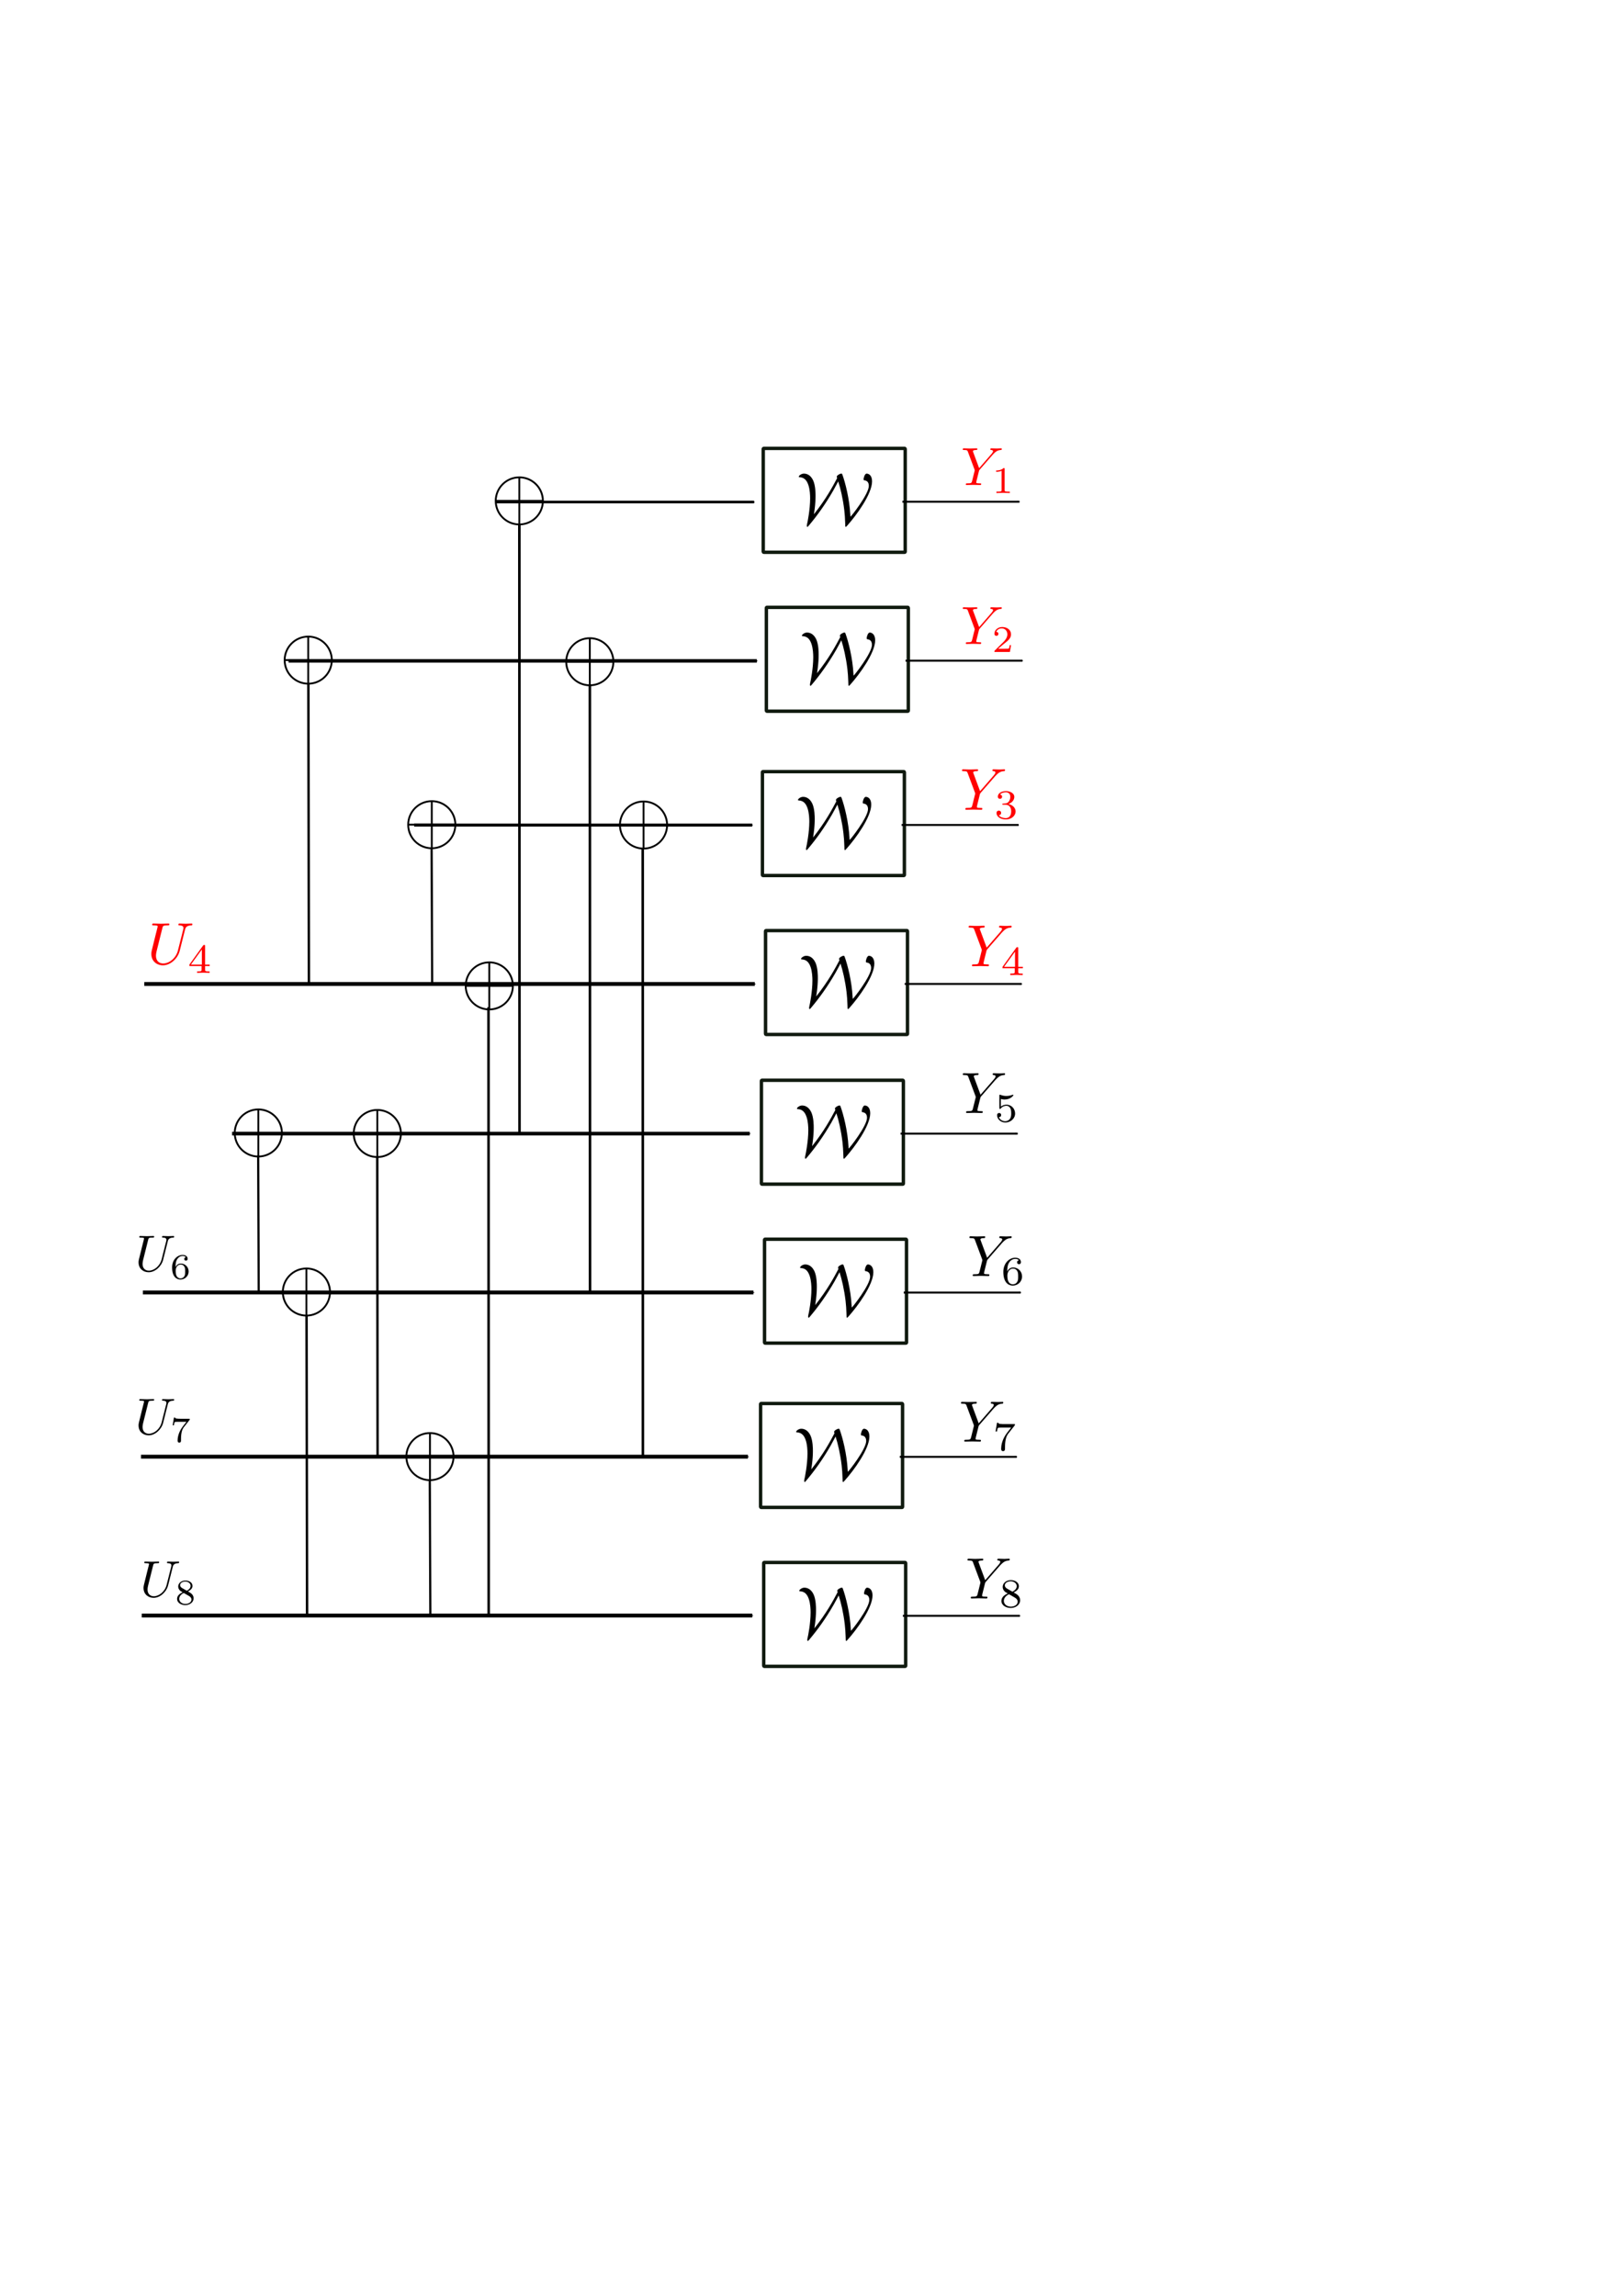 <?xml version="1.0" encoding="UTF-8" standalone="no"?>
<!-- Created with Inkscape (http://www.inkscape.org/) -->

<svg
   xmlns:dc="http://purl.org/dc/elements/1.1/"
   xmlns:cc="http://creativecommons.org/ns#"
   xmlns:rdf="http://www.w3.org/1999/02/22-rdf-syntax-ns#"
   xmlns:svg="http://www.w3.org/2000/svg"
   xmlns="http://www.w3.org/2000/svg"
   xmlns:sodipodi="http://sodipodi.sourceforge.net/DTD/sodipodi-0.dtd"
   xmlns:inkscape="http://www.inkscape.org/namespaces/inkscape"
   width="744.094"
   height="1052.362"
   id="svg16834"
   version="1.1"
   inkscape:version="0.48.4 r9939"
   sodipodi:docname="Polar8.svg">
  <sodipodi:namedview
     id="base"
     pagecolor="#ffffff"
     bordercolor="#666666"
     borderopacity="1.0"
     inkscape:pageopacity="0.0"
     inkscape:pageshadow="2"
     inkscape:zoom="0.7"
     inkscape:cx="450.95489"
     inkscape:cy="642.95887"
     inkscape:document-units="px"
     inkscape:current-layer="layer1"
     showgrid="false"
     inkscape:window-width="743"
     inkscape:window-height="715"
     inkscape:window-x="621"
     inkscape:window-y="24"
     inkscape:window-maximized="0" />
  <defs
     id="defs16836">
    <marker
       style="overflow:visible"
       id="marker12035"
       refX="0"
       refY="0"
       orient="auto"
       inkscape:stockid="Arrow1Mend">
      <path
         transform="matrix(-0.4,0,0,-0.4,-4,0)"
         style="fill-rule:evenodd;stroke:#000000;stroke-width:1pt"
         d="M 0,0 5,-5 -12.5,0 5,5 0,0 z"
         id="path12037"
         inkscape:connector-curvature="0" />
    </marker>
    <marker
       style="overflow:visible"
       id="marker16798"
       refX="0"
       refY="0"
       orient="auto"
       inkscape:stockid="Arrow1Mend">
      <path
         transform="matrix(-0.4,0,0,-0.4,-4,0)"
         style="fill-rule:evenodd;stroke:#000000;stroke-width:1pt"
         d="M 0,0 5,-5 -12.5,0 5,5 0,0 z"
         id="path16800"
         inkscape:connector-curvature="0" />
    </marker>
    <marker
       style="overflow:visible"
       id="marker12035-2"
       refX="0"
       refY="0"
       orient="auto"
       inkscape:stockid="Arrow1Mend">
      <path
         transform="matrix(-0.4,0,0,-0.4,-4,0)"
         style="fill-rule:evenodd;stroke:#000000;stroke-width:1pt"
         d="M 0,0 5,-5 -12.5,0 5,5 0,0 z"
         id="path12037-1"
         inkscape:connector-curvature="0" />
    </marker>
    <marker
       style="overflow:visible"
       id="marker16798-8"
       refX="0"
       refY="0"
       orient="auto"
       inkscape:stockid="Arrow1Mend">
      <path
         transform="matrix(-0.4,0,0,-0.4,-4,0)"
         style="fill-rule:evenodd;stroke:#000000;stroke-width:1pt"
         d="M 0,0 5,-5 -12.5,0 5,5 0,0 z"
         id="path16800-8"
         inkscape:connector-curvature="0" />
    </marker>
    <marker
       style="overflow:visible"
       id="marker12035-9"
       refX="0"
       refY="0"
       orient="auto"
       inkscape:stockid="Arrow1Mend">
      <path
         transform="matrix(-0.4,0,0,-0.4,-4,0)"
         style="fill-rule:evenodd;stroke:#000000;stroke-width:1pt"
         d="M 0,0 5,-5 -12.5,0 5,5 0,0 z"
         id="path12037-4"
         inkscape:connector-curvature="0" />
    </marker>
    <marker
       style="overflow:visible"
       id="marker18009"
       refX="0"
       refY="0"
       orient="auto"
       inkscape:stockid="Arrow1Mend">
      <path
         transform="matrix(-0.4,0,0,-0.4,-4,0)"
         style="fill-rule:evenodd;stroke:#000000;stroke-width:1pt"
         d="M 0,0 5,-5 -12.5,0 5,5 0,0 z"
         id="path18011"
         inkscape:connector-curvature="0" />
    </marker>
    <marker
       style="overflow:visible"
       id="marker18013"
       refX="0"
       refY="0"
       orient="auto"
       inkscape:stockid="Arrow1Mend">
      <path
         transform="matrix(-0.4,0,0,-0.4,-4,0)"
         style="fill-rule:evenodd;stroke:#000000;stroke-width:1pt"
         d="M 0,0 5,-5 -12.5,0 5,5 0,0 z"
         id="path18015"
         inkscape:connector-curvature="0" />
    </marker>
    <marker
       style="overflow:visible"
       id="marker18017"
       refX="0"
       refY="0"
       orient="auto"
       inkscape:stockid="Arrow1Mend">
      <path
         transform="matrix(-0.4,0,0,-0.4,-4,0)"
         style="fill-rule:evenodd;stroke:#000000;stroke-width:1pt"
         d="M 0,0 5,-5 -12.5,0 5,5 0,0 z"
         id="path18019"
         inkscape:connector-curvature="0" />
    </marker>
    <marker
       style="overflow:visible"
       id="marker12035-3"
       refX="0"
       refY="0"
       orient="auto"
       inkscape:stockid="Arrow1Mend">
      <path
         transform="matrix(-0.4,0,0,-0.4,-4,0)"
         style="fill-rule:evenodd;stroke:#000000;stroke-width:1pt"
         d="M 0,0 5,-5 -12.5,0 5,5 0,0 z"
         id="path12037-3"
         inkscape:connector-curvature="0" />
    </marker>
    <marker
       style="overflow:visible"
       id="marker19466"
       refX="0"
       refY="0"
       orient="auto"
       inkscape:stockid="Arrow1Mend">
      <path
         transform="matrix(-0.4,0,0,-0.4,-4,0)"
         style="fill-rule:evenodd;stroke:#000000;stroke-width:1pt"
         d="M 0,0 5,-5 -12.5,0 5,5 0,0 z"
         id="path19468"
         inkscape:connector-curvature="0" />
    </marker>
    <marker
       style="overflow:visible"
       id="marker19470"
       refX="0"
       refY="0"
       orient="auto"
       inkscape:stockid="Arrow1Mend">
      <path
         transform="matrix(-0.4,0,0,-0.4,-4,0)"
         style="fill-rule:evenodd;stroke:#000000;stroke-width:1pt"
         d="M 0,0 5,-5 -12.5,0 5,5 0,0 z"
         id="path19472"
         inkscape:connector-curvature="0" />
    </marker>
    <marker
       style="overflow:visible"
       id="marker19474"
       refX="0"
       refY="0"
       orient="auto"
       inkscape:stockid="Arrow1Mend">
      <path
         transform="matrix(-0.4,0,0,-0.4,-4,0)"
         style="fill-rule:evenodd;stroke:#000000;stroke-width:1pt"
         d="M 0,0 5,-5 -12.5,0 5,5 0,0 z"
         id="path19476"
         inkscape:connector-curvature="0" />
    </marker>
    <marker
       style="overflow:visible"
       id="marker19478"
       refX="0"
       refY="0"
       orient="auto"
       inkscape:stockid="Arrow1Mend">
      <path
         transform="matrix(-0.4,0,0,-0.4,-4,0)"
         style="fill-rule:evenodd;stroke:#000000;stroke-width:1pt"
         d="M 0,0 5,-5 -12.5,0 5,5 0,0 z"
         id="path19480"
         inkscape:connector-curvature="0" />
    </marker>
    <marker
       style="overflow:visible"
       id="marker19482"
       refX="0"
       refY="0"
       orient="auto"
       inkscape:stockid="Arrow1Mend">
      <path
         transform="matrix(-0.4,0,0,-0.4,-4,0)"
         style="fill-rule:evenodd;stroke:#000000;stroke-width:1pt"
         d="M 0,0 5,-5 -12.5,0 5,5 0,0 z"
         id="path19484"
         inkscape:connector-curvature="0" />
    </marker>
    <marker
       style="overflow:visible"
       id="marker19486"
       refX="0"
       refY="0"
       orient="auto"
       inkscape:stockid="Arrow1Mend">
      <path
         transform="matrix(-0.4,0,0,-0.4,-4,0)"
         style="fill-rule:evenodd;stroke:#000000;stroke-width:1pt"
         d="M 0,0 5,-5 -12.5,0 5,5 0,0 z"
         id="path19488"
         inkscape:connector-curvature="0" />
    </marker>
    <marker
       style="overflow:visible"
       id="marker19490"
       refX="0"
       refY="0"
       orient="auto"
       inkscape:stockid="Arrow1Mend">
      <path
         transform="matrix(-0.4,0,0,-0.4,-4,0)"
         style="fill-rule:evenodd;stroke:#000000;stroke-width:1pt"
         d="M 0,0 5,-5 -12.5,0 5,5 0,0 z"
         id="path19492"
         inkscape:connector-curvature="0" />
    </marker>
  </defs>
  <g
     id="layer1"
     inkscape:groupmode="layer"
     inkscape:label="Layer 1">
    <rect
       style="fill:none;stroke:#020c00;stroke-width:1.571;stroke-linecap:round;stroke-linejoin:bevel;stroke-miterlimit:4;stroke-opacity:0.936;stroke-dasharray:none;stroke-dashoffset:0"
       id="rect13258"
       width="65.078"
       height="47.618"
       x="349.925"
       y="205.535"
       ry="0.293" />
    <path
       style="fill:none;stroke:#000000;stroke-width:1.218px;stroke-linecap:butt;stroke-linejoin:miter;stroke-opacity:1;marker-end:url(#marker12035)"
       d="m 227.339,230.125 c 8,0 118.4,0 118.4,0"
       id="path13786"
       inkscape:connector-curvature="0" />
    <path
       style="fill:none;stroke:#000000;stroke-width:0.903px;stroke-linecap:butt;stroke-linejoin:miter;stroke-opacity:1;marker-end:url(#marker12035)"
       d="m 413.73,229.994 53.647,0"
       id="path13788"
       inkscape:connector-curvature="0" />
    <g
       transform="matrix(0.633,0,0,0.633,176.324,13.709)"
       id="g14673">
      <g
         style="font-style:normal;font-variant:normal;font-weight:normal;font-stretch:normal;letter-spacing:normal;word-spacing:normal;text-anchor:start;fill:none;stroke:#000000;stroke-linecap:butt;stroke-linejoin:miter;stroke-miterlimit:10.433;stroke-opacity:1;stroke-dasharray:none;stroke-dashoffset:0"
         id="g14675"
         transform="matrix(1.063,0,0,-1.063,-186.024,789.272)"
         xml:space="preserve"
         stroke-miterlimit="10.433"
         font-style="normal"
         font-variant="normal"
         font-weight="normal"
         font-stretch="normal"
         font-size-adjust="none"
         letter-spacing="normal"
         word-spacing="normal"><path
           style="fill:#000000;stroke-width:0"
           inkscape:connector-curvature="0"
           d="m 467.52,412.62 0.24,1.54 0.21,1.55 0.19,1.55 0.16,1.57 0.13,1.57 0.1,1.57 0.03,0.79 0.03,0.79 0.01,0.79 0.01,0.8 c 0,1.43 0,7.01 -1.7,10.61 -1.94,3.93 -4.63,4.48 -6.29,4.48 -1.68,0 -3.43,-1.39 -3.43,-2.09 0,-0.35 0.25,-0.35 0.9,-0.41 2.14,-0.19 4.28,-1.23 5.63,-5.28 1.05,-3.14 1.2,-6.92 1.2,-9.06 0,-7.52 -1.75,-16.19 -2.05,-17.35 -0.15,-0.64 -0.2,-0.84 -0.2,-1.28 0,-0.2 0,-0.8 0.35,-0.8 0.25,0 0.31,0.05 1.1,0.99 5.54,6.58 11.05,14.16 16.49,23.62 1.94,3.44 3.23,6.02 3.44,6.38 1.5,-4.64 3.18,-11.52 4.14,-19.63 0.29,-2.64 0.54,-5.68 0.59,-8.32 0,-0.21 0.05,-2.49 0.09,-2.64 0,-0.21 0.16,-0.4 0.3,-0.4 0.25,0 0.31,0.05 1.11,0.94 6.17,6.92 16.83,21.42 16.83,30.05 0,3.98 -2.14,5.28 -3.69,5.28 -1.34,0 -2.09,-3.05 -2.09,-3.8 0,-0.68 0.25,-0.73 0.61,-0.79 0.68,-0.1 2.98,-0.44 2.98,-3.74 0,-5.67 -12.15,-21.01 -12.5,-21.01 -0.05,0 -0.05,0.04 -0.11,1.18 -0.54,10.72 -3.44,22.13 -5.47,27.61 -0.15,0.35 -0.2,0.55 -0.7,0.55 -0.95,0 -3.09,-1.25 -3.09,-2.14 0,-0.2 0.2,-0.66 0.29,-0.91 -3.03,-5.72 -7.51,-14.14 -15.78,-24.56 z"
           id="path14677" /></g>    </g>
    <rect
       style="fill:none;stroke:#020c00;stroke-width:1.571;stroke-linecap:round;stroke-linejoin:bevel;stroke-miterlimit:4;stroke-opacity:0.936;stroke-dasharray:none;stroke-dashoffset:0"
       id="rect13258-3"
       width="65.078"
       height="47.618"
       x="351.353"
       y="278.393"
       ry="0.293" />
    <path
       style="fill:none;stroke:#000000;stroke-width:1.587px;stroke-linecap:butt;stroke-linejoin:miter;stroke-opacity:1;marker-end:url(#marker12035)"
       d="m 132.282,302.944 c 14.507,0 214.707,0 214.707,0"
       id="path13786-5"
       inkscape:connector-curvature="0" />
    <path
       style="fill:none;stroke:#000000;stroke-width:0.903px;stroke-linecap:butt;stroke-linejoin:miter;stroke-opacity:1;marker-end:url(#marker12035)"
       d="m 415.159,302.851 53.647,0"
       id="path13788-9"
       inkscape:connector-curvature="0" />
    <g
       transform="matrix(0.633,0,0,0.633,177.752,86.566)"
       id="g14673-3">
      <g
         style="font-style:normal;font-variant:normal;font-weight:normal;font-stretch:normal;letter-spacing:normal;word-spacing:normal;text-anchor:start;fill:none;stroke:#000000;stroke-linecap:butt;stroke-linejoin:miter;stroke-miterlimit:10.433;stroke-opacity:1;stroke-dasharray:none;stroke-dashoffset:0"
         id="g14675-2"
         transform="matrix(1.063,0,0,-1.063,-186.024,789.272)"
         xml:space="preserve"
         stroke-miterlimit="10.433"
         font-style="normal"
         font-variant="normal"
         font-weight="normal"
         font-stretch="normal"
         font-size-adjust="none"
         letter-spacing="normal"
         word-spacing="normal"><path
           style="fill:#000000;stroke-width:0"
           inkscape:connector-curvature="0"
           d="m 467.52,412.62 0.24,1.54 0.21,1.55 0.19,1.55 0.16,1.57 0.13,1.57 0.1,1.57 0.03,0.79 0.03,0.79 0.01,0.79 0.01,0.8 c 0,1.43 0,7.01 -1.7,10.61 -1.94,3.93 -4.63,4.48 -6.29,4.48 -1.68,0 -3.43,-1.39 -3.43,-2.09 0,-0.35 0.25,-0.35 0.9,-0.41 2.14,-0.19 4.28,-1.23 5.63,-5.28 1.05,-3.14 1.2,-6.92 1.2,-9.06 0,-7.52 -1.75,-16.19 -2.05,-17.35 -0.15,-0.64 -0.2,-0.84 -0.2,-1.28 0,-0.2 0,-0.8 0.35,-0.8 0.25,0 0.31,0.05 1.1,0.99 5.54,6.58 11.05,14.16 16.49,23.62 1.94,3.44 3.23,6.02 3.44,6.38 1.5,-4.64 3.18,-11.52 4.14,-19.63 0.29,-2.64 0.54,-5.68 0.59,-8.32 0,-0.21 0.05,-2.49 0.09,-2.64 0,-0.21 0.16,-0.4 0.3,-0.4 0.25,0 0.31,0.05 1.11,0.94 6.17,6.92 16.83,21.42 16.83,30.05 0,3.98 -2.14,5.28 -3.69,5.28 -1.34,0 -2.09,-3.05 -2.09,-3.8 0,-0.68 0.25,-0.73 0.61,-0.79 0.68,-0.1 2.98,-0.44 2.98,-3.74 0,-5.67 -12.15,-21.01 -12.5,-21.01 -0.05,0 -0.05,0.04 -0.11,1.18 -0.54,10.72 -3.44,22.13 -5.47,27.61 -0.15,0.35 -0.2,0.55 -0.7,0.55 -0.95,0 -3.09,-1.25 -3.09,-2.14 0,-0.2 0.2,-0.66 0.29,-0.91 -3.03,-5.72 -7.51,-14.14 -15.78,-24.56 z"
           id="path14677-0" /></g>    </g>
    <g
       transform="matrix(0.465,0,0,0.465,301.87,56.095)"
       id="g17156"
       style="fill:#ff0000">
      <g
         style="font-style:normal;font-variant:normal;font-weight:normal;font-stretch:normal;letter-spacing:normal;word-spacing:normal;text-anchor:start;fill:#ff0000;stroke:#000000;stroke-linecap:butt;stroke-linejoin:miter;stroke-miterlimit:10.433;stroke-opacity:1;stroke-dasharray:none;stroke-dashoffset:0"
         word-spacing="normal"
         letter-spacing="normal"
         font-size-adjust="none"
         font-stretch="normal"
         font-weight="normal"
         font-variant="normal"
         font-style="normal"
         stroke-miterlimit="10.433"
         xml:space="preserve"
         transform="matrix(1.063,0,0,-1.063,-186.024,789.272)"
         id="g17158"><path
           style="fill:#ff0000;stroke-width:0"
           inkscape:connector-curvature="0"
           id="path17160"
           d="m 485.27,434.54 0.69,0.71 c 1.5,1.5 3.14,3.18 6.53,3.43 0.55,0.05 1,0.05 1,0.96 0,0.39 -0.25,0.59 -0.66,0.59 -1.29,0 -2.73,-0.16 -4.08,-0.16 -1.64,0 -3.39,0.16 -4.98,0.16 -0.3,0 -0.95,0 -0.95,-0.95 0,-0.55 0.5,-0.6 0.75,-0.6 0.34,0 1.79,-0.09 1.79,-1.14 0,-0.86 -1.14,-2.14 -1.34,-2.39 l -11.56,-13.31 -5.49,14.8 c -0.29,0.7 -0.29,0.79 -0.29,0.84 0,1.2 2.43,1.2 2.93,1.2 0.71,0 1.21,0 1.21,1 0,0.55 -0.6,0.55 -0.75,0.55 -1.39,0 -4.88,-0.16 -6.28,-0.16 -1.24,0 -4.33,0.16 -5.58,0.16 -0.3,0 -0.94,0 -0.94,-1 0,-0.55 0.48,-0.55 1.14,-0.55 2.98,0 3.19,-0.45 3.64,-1.68 l 6.13,-16.41 c 0.04,-0.14 0.2,-0.69 0.2,-0.84 0,-0.14 -2,-8.18 -2.25,-9.07 -0.64,-2.73 -0.69,-2.89 -4.69,-2.93 -0.94,0 -1.34,0 -1.34,-1 0,-0.55 0.61,-0.55 0.7,-0.55 1.39,0 4.88,0.16 6.28,0.16 1.39,0 4.99,-0.16 6.38,-0.16 0.34,0 0.93,0 0.93,1 0,0.55 -0.43,0.55 -1.39,0.55 -0.09,0 -1.04,0 -1.89,0.09 -1.04,0.11 -1.34,0.2 -1.34,0.8 0,0.36 0.45,2.09 0.7,3.14 l 1.74,7.03 c 0.25,0.94 0.29,1.09 0.7,1.55 z" /><path
           style="fill:#ff0000;stroke-width:0"
           inkscape:connector-curvature="0"
           id="path17162"
           d="m 496.11,420.92 0,0.04 0,0.04 0,0.05 0,0.04 0,0.03 0,0.04 0,0.04 0,0.03 0,0.04 0,0.03 -0.01,0.03 0,0.03 0,0.03 0,0.03 -0.01,0.03 0,0.02 -0.01,0.03 0,0.02 -0.01,0.03 0,0.02 -0.01,0.04 -0.02,0.04 -0.02,0.03 -0.01,0.03 -0.03,0.03 -0.02,0.03 -0.03,0.02 -0.03,0.02 -0.03,0.02 -0.04,0.01 -0.04,0.01 -0.04,0.02 -0.03,0 -0.02,0 -0.03,0.01 -0.02,0 -0.03,0.01 -0.03,0 -0.03,0 -0.03,0 -0.03,0 -0.04,0.01 -0.03,0 -0.04,0 -0.03,0 -0.04,0 -0.04,0 -0.04,0 -0.04,0 -0.04,0 -0.05,0 -0.04,0 c -2.24,-2.2 -5.39,-2.23 -6.83,-2.23 v -1.25 c 0.84,0 3.14,0 5.05,0.97 v -17.77 c 0,-1.16 0,-1.61 -3.49,-1.61 h -1.31 v -1.25 c 0.62,0.03 4.9,0.14 6.2,0.14 1.08,0 5.47,-0.11 6.24,-0.14 v 1.25 h -1.33 c -3.49,0 -3.49,0.45 -3.49,1.61 z" /></g>    </g>
    <g
       transform="matrix(0.465,0,0,0.465,301.87,128.952)"
       id="g17236"
       style="fill:#ff0000">
      <g
         style="font-style:normal;font-variant:normal;font-weight:normal;font-stretch:normal;letter-spacing:normal;word-spacing:normal;text-anchor:start;fill:#ff0000;stroke:#000000;stroke-linecap:butt;stroke-linejoin:miter;stroke-miterlimit:10.433;stroke-opacity:1;stroke-dasharray:none;stroke-dashoffset:0"
         id="g17238"
         transform="matrix(1.063,0,0,-1.063,-186.024,789.272)"
         xml:space="preserve"
         stroke-miterlimit="10.433"
         font-style="normal"
         font-variant="normal"
         font-weight="normal"
         font-stretch="normal"
         font-size-adjust="none"
         letter-spacing="normal"
         word-spacing="normal"><path
           style="fill:#ff0000;stroke-width:0"
           inkscape:connector-curvature="0"
           d="m 485.27,434.54 0.69,0.71 c 1.5,1.5 3.14,3.18 6.53,3.43 0.55,0.05 1,0.05 1,0.96 0,0.39 -0.25,0.59 -0.66,0.59 -1.29,0 -2.73,-0.16 -4.08,-0.16 -1.64,0 -3.39,0.16 -4.98,0.16 -0.3,0 -0.95,0 -0.95,-0.95 0,-0.55 0.5,-0.6 0.75,-0.6 0.34,0 1.79,-0.09 1.79,-1.14 0,-0.86 -1.14,-2.14 -1.34,-2.39 l -11.56,-13.31 -5.49,14.8 c -0.29,0.7 -0.29,0.79 -0.29,0.84 0,1.2 2.43,1.2 2.93,1.2 0.71,0 1.21,0 1.21,1 0,0.55 -0.6,0.55 -0.75,0.55 -1.39,0 -4.88,-0.16 -6.28,-0.16 -1.24,0 -4.33,0.16 -5.58,0.16 -0.3,0 -0.94,0 -0.94,-1 0,-0.55 0.48,-0.55 1.14,-0.55 2.98,0 3.19,-0.45 3.64,-1.68 l 6.13,-16.41 c 0.04,-0.14 0.2,-0.69 0.2,-0.84 0,-0.14 -2,-8.18 -2.25,-9.07 -0.64,-2.73 -0.69,-2.89 -4.69,-2.93 -0.94,0 -1.34,0 -1.34,-1 0,-0.55 0.61,-0.55 0.7,-0.55 1.39,0 4.88,0.16 6.28,0.16 1.39,0 4.99,-0.16 6.38,-0.16 0.34,0 0.93,0 0.93,1 0,0.55 -0.43,0.55 -1.39,0.55 -0.09,0 -1.04,0 -1.89,0.09 -1.04,0.11 -1.34,0.2 -1.34,0.8 0,0.36 0.45,2.09 0.7,3.14 l 1.74,7.03 c 0.25,0.94 0.29,1.09 0.7,1.55 z"
           id="path17240" /><path
           style="fill:#ff0000;stroke-width:0"
           inkscape:connector-curvature="0"
           d="m 502.04,405.11 h -1.19 c -0.1,-0.77 -0.46,-2.83 -0.91,-3.18 -0.26,-0.2 -2.95,-0.2 -3.44,-0.2 h -6.42 c 3.66,3.23 4.88,4.2 6.97,5.84 2.58,2.07 4.99,4.22 4.99,7.54 0,4.21 -3.69,6.79 -8.16,6.79 -4.31,0 -7.25,-3.03 -7.25,-6.23 0,-1.78 1.5,-1.96 1.86,-1.96 0.83,0 1.84,0.6 1.84,1.85 0,0.62 -0.25,1.84 -2.06,1.84 1.08,2.47 3.45,3.24 5.09,3.24 3.49,0 5.3,-2.71 5.3,-5.53 0,-3.04 -2.16,-5.44 -3.28,-6.69 l -8.39,-8.3 c -0.36,-0.31 -0.36,-0.39 -0.36,-1.36 h 14.36 z"
           id="path17242" /></g>    </g>
    <rect
       style="fill:none;stroke:#020c00;stroke-width:1.571;stroke-linecap:round;stroke-linejoin:bevel;stroke-miterlimit:4;stroke-opacity:0.936;stroke-dasharray:none;stroke-dashoffset:0"
       id="rect13258-6"
       width="65.078"
       height="47.618"
       x="349.547"
       y="353.703"
       ry="0.293" />
    <path
       style="fill:none;stroke:#000000;stroke-width:1.372px;stroke-linecap:butt;stroke-linejoin:miter;stroke-opacity:1;marker-end:url(#marker12035)"
       d="m 189.884,378.216 c 10.473,0 155.006,0 155.006,0"
       id="path13786-8"
       inkscape:connector-curvature="0" />
    <path
       style="fill:none;stroke:#000000;stroke-width:0.903px;stroke-linecap:butt;stroke-linejoin:miter;stroke-opacity:1;marker-end:url(#marker12035)"
       d="m 413.352,378.161 53.647,0"
       id="path13788-99"
       inkscape:connector-curvature="0" />
    <g
       transform="matrix(0.633,0,0,0.633,175.946,161.876)"
       id="g14673-37">
      <g
         style="font-style:normal;font-variant:normal;font-weight:normal;font-stretch:normal;letter-spacing:normal;word-spacing:normal;text-anchor:start;fill:none;stroke:#000000;stroke-linecap:butt;stroke-linejoin:miter;stroke-miterlimit:10.433;stroke-opacity:1;stroke-dasharray:none;stroke-dashoffset:0"
         id="g14675-4"
         transform="matrix(1.063,0,0,-1.063,-186.024,789.272)"
         xml:space="preserve"
         stroke-miterlimit="10.433"
         font-style="normal"
         font-variant="normal"
         font-weight="normal"
         font-stretch="normal"
         font-size-adjust="none"
         letter-spacing="normal"
         word-spacing="normal"><path
           style="fill:#000000;stroke-width:0"
           inkscape:connector-curvature="0"
           d="m 467.52,412.62 0.24,1.54 0.21,1.55 0.19,1.55 0.16,1.57 0.13,1.57 0.1,1.57 0.03,0.79 0.03,0.79 0.01,0.79 0.01,0.8 c 0,1.43 0,7.01 -1.7,10.61 -1.94,3.93 -4.63,4.48 -6.29,4.48 -1.68,0 -3.43,-1.39 -3.43,-2.09 0,-0.35 0.25,-0.35 0.9,-0.41 2.14,-0.19 4.28,-1.23 5.63,-5.28 1.05,-3.14 1.2,-6.92 1.2,-9.06 0,-7.52 -1.75,-16.19 -2.05,-17.35 -0.15,-0.64 -0.2,-0.84 -0.2,-1.28 0,-0.2 0,-0.8 0.35,-0.8 0.25,0 0.31,0.05 1.1,0.99 5.54,6.58 11.05,14.16 16.49,23.62 1.94,3.44 3.23,6.02 3.44,6.38 1.5,-4.64 3.18,-11.52 4.14,-19.63 0.29,-2.64 0.54,-5.68 0.59,-8.32 0,-0.21 0.05,-2.49 0.09,-2.64 0,-0.21 0.16,-0.4 0.3,-0.4 0.25,0 0.31,0.05 1.11,0.94 6.17,6.92 16.83,21.42 16.83,30.05 0,3.98 -2.14,5.28 -3.69,5.28 -1.34,0 -2.09,-3.05 -2.09,-3.8 0,-0.68 0.25,-0.73 0.61,-0.79 0.68,-0.1 2.98,-0.44 2.98,-3.74 0,-5.67 -12.15,-21.01 -12.5,-21.01 -0.05,0 -0.05,0.04 -0.11,1.18 -0.54,10.72 -3.44,22.13 -5.47,27.61 -0.15,0.35 -0.2,0.55 -0.7,0.55 -0.95,0 -3.09,-1.25 -3.09,-2.14 0,-0.2 0.2,-0.66 0.29,-0.91 -3.03,-5.72 -7.51,-14.14 -15.78,-24.56 z"
           id="path14677-4" /></g>    </g>
    <rect
       style="fill:none;stroke:#020c00;stroke-width:1.571;stroke-linecap:round;stroke-linejoin:bevel;stroke-miterlimit:4;stroke-opacity:0.936;stroke-dasharray:none;stroke-dashoffset:0"
       id="rect13258-3-0"
       width="65.078"
       height="47.618"
       x="350.975"
       y="426.56"
       ry="0.293" />
    <path
       style="fill:none;stroke:#000000;stroke-width:1.784px;stroke-linecap:butt;stroke-linejoin:miter;stroke-opacity:1;marker-end:url(#marker12035)"
       d="m 66.144,451.036 c 18.912,0 279.903,0 279.903,0"
       id="path13786-5-8"
       inkscape:connector-curvature="0" />
    <path
       style="fill:none;stroke:#000000;stroke-width:0.903px;stroke-linecap:butt;stroke-linejoin:miter;stroke-opacity:1;marker-end:url(#marker12035)"
       d="m 414.781,451.018 53.647,0"
       id="path13788-9-2"
       inkscape:connector-curvature="0" />
    <g
       transform="matrix(0.633,0,0,0.633,177.374,234.734)"
       id="g14673-3-4">
      <g
         style="font-style:normal;font-variant:normal;font-weight:normal;font-stretch:normal;letter-spacing:normal;word-spacing:normal;text-anchor:start;fill:none;stroke:#000000;stroke-linecap:butt;stroke-linejoin:miter;stroke-miterlimit:10.433;stroke-opacity:1;stroke-dasharray:none;stroke-dashoffset:0"
         id="g14675-2-0"
         transform="matrix(1.063,0,0,-1.063,-186.024,789.272)"
         xml:space="preserve"
         stroke-miterlimit="10.433"
         font-style="normal"
         font-variant="normal"
         font-weight="normal"
         font-stretch="normal"
         font-size-adjust="none"
         letter-spacing="normal"
         word-spacing="normal"><path
           style="fill:#000000;stroke-width:0"
           inkscape:connector-curvature="0"
           d="m 467.52,412.62 0.24,1.54 0.21,1.55 0.19,1.55 0.16,1.57 0.13,1.57 0.1,1.57 0.03,0.79 0.03,0.79 0.01,0.79 0.01,0.8 c 0,1.43 0,7.01 -1.7,10.61 -1.94,3.93 -4.63,4.48 -6.29,4.48 -1.68,0 -3.43,-1.39 -3.43,-2.09 0,-0.35 0.25,-0.35 0.9,-0.41 2.14,-0.19 4.28,-1.23 5.63,-5.28 1.05,-3.14 1.2,-6.92 1.2,-9.06 0,-7.52 -1.75,-16.19 -2.05,-17.35 -0.15,-0.64 -0.2,-0.84 -0.2,-1.28 0,-0.2 0,-0.8 0.35,-0.8 0.25,0 0.31,0.05 1.1,0.99 5.54,6.58 11.05,14.16 16.49,23.62 1.94,3.44 3.23,6.02 3.44,6.38 1.5,-4.64 3.18,-11.52 4.14,-19.63 0.29,-2.64 0.54,-5.68 0.59,-8.32 0,-0.21 0.05,-2.49 0.09,-2.64 0,-0.21 0.16,-0.4 0.3,-0.4 0.25,0 0.31,0.05 1.11,0.94 6.17,6.92 16.83,21.42 16.83,30.05 0,3.98 -2.14,5.28 -3.69,5.28 -1.34,0 -2.09,-3.05 -2.09,-3.8 0,-0.68 0.25,-0.73 0.61,-0.79 0.68,-0.1 2.98,-0.44 2.98,-3.74 0,-5.67 -12.15,-21.01 -12.5,-21.01 -0.05,0 -0.05,0.04 -0.11,1.18 -0.54,10.72 -3.44,22.13 -5.47,27.61 -0.15,0.35 -0.2,0.55 -0.7,0.55 -0.95,0 -3.09,-1.25 -3.09,-2.14 0,-0.2 0.2,-0.66 0.29,-0.91 -3.03,-5.72 -7.51,-14.14 -15.78,-24.56 z"
           id="path14677-0-7" /></g>    </g>
    <g
       id="g17599-0"
       transform="matrix(0.636,0,0,0.636,35.353,10.662)">
      <g
         word-spacing="normal"
         letter-spacing="normal"
         font-size-adjust="none"
         font-stretch="normal"
         font-weight="normal"
         font-variant="normal"
         font-style="normal"
         stroke-miterlimit="10.433"
         xml:space="preserve"
         transform="matrix(1.063,0,0,-1.063,-186.024,789.272)"
         id="g17601-2"
         style="font-style:normal;font-variant:normal;font-weight:normal;font-stretch:normal;letter-spacing:normal;word-spacing:normal;text-anchor:start;fill:none;stroke:#000000;stroke-linecap:butt;stroke-linejoin:miter;stroke-miterlimit:10.433;stroke-opacity:1;stroke-dasharray:none;stroke-dashoffset:0"><path
           id="path17603-3"
           d="m 491.49,418.65 -0.02,0.86 -0.07,0.84 -0.1,0.83 -0.15,0.82 -0.19,0.8 -0.22,0.79 -0.26,0.77 -0.3,0.75 -0.33,0.74 -0.37,0.71 -0.4,0.7 -0.44,0.67 -0.46,0.65 -0.49,0.63 -0.53,0.6 -0.55,0.58 -0.57,0.55 -0.61,0.52 -0.62,0.49 -0.65,0.46 -0.68,0.44 -0.69,0.39 -0.72,0.37 -0.73,0.33 -0.76,0.3 -0.77,0.26 -0.78,0.22 -0.8,0.19 -0.82,0.14 -0.82,0.11 -0.84,0.06 -0.86,0.03 c -9.26,0 -16.64,-7.54 -16.64,-16.6 l 1.25,-0.59 v 1.25 c 0.5,8.36 6.97,14.3 14.75,14.69 h 1.25 c 7.82,-0.39 14.25,-6.38 14.74,-14.69 v -1.25 c -0.49,-8.52 -7.06,-14.35 -14.74,-14.75 v 14.75 h 14.74 v 1.25 H 475.5 V 434 h -1.25 V 419.31 H 459.5 v -1.25 h 14.75 v -14.75 c -7.71,0.4 -14.25,6.23 -14.75,14.75 l -1.25,0.59 c 0,-9.17 7.49,-16.59 16.6,-16.59 9.26,0 16.64,7.53 16.64,16.59 z"
           inkscape:connector-curvature="0"
           style="fill:#000000;stroke-width:0" /><path
           style="fill:#000000;stroke-width:0"
           inkscape:connector-curvature="0"
           d="m 539.294,309.597 -0.02,0.86 -0.07,0.84 -0.1,0.83 -0.15,0.82 -0.19,0.8 -0.22,0.79 -0.26,0.77 -0.3,0.75 -0.33,0.74 -0.37,0.71 -0.4,0.7 -0.44,0.67 -0.46,0.65 -0.49,0.63 -0.53,0.6 -0.55,0.58 -0.57,0.55 -0.61,0.52 -0.62,0.49 -0.65,0.46 -0.68,0.44 -0.69,0.39 -0.72,0.37 -0.73,0.33 -0.76,0.3 -0.77,0.26 -0.78,0.22 -0.8,0.19 -0.82,0.14 -0.82,0.11 -0.84,0.06 -0.86,0.03 c -9.26,0 -16.64,-7.54 -16.64,-16.6 l 1.25,-0.59 v 1.25 c 0.5,8.36 6.97,14.3 14.75,14.69 h 1.25 c 7.82,-0.39 14.25,-6.38 14.74,-14.69 v -1.25 c -0.49,-8.52 -7.06,-14.35 -14.74,-14.75 v 14.75 h 14.74 v 1.25 h -14.74 v 14.69 h -1.25 v -14.69 h -14.75 v -1.25 h 14.75 v -14.75 c -7.71,0.4 -14.25,6.23 -14.75,14.75 l -1.25,0.59 c 0,-9.17 7.49,-16.59 16.6,-16.59 9.26,0 16.64,7.53 16.64,16.59 z"
           id="path19762" /></g>    </g>
    <path
       style="fill:none;stroke:#000000;stroke-width:1.175px;stroke-linecap:butt;stroke-linejoin:miter;stroke-opacity:1"
       d="m 238.106,240.467 0.077,278.602"
       id="path17647-0"
       inkscape:connector-curvature="0" />
    <g
       id="g18583"
       transform="matrix(0.513,0,0,0.513,290.148,259.519)"
       style="fill:#ff0000">
      <g
         id="g18585"
         transform="matrix(1.063,0,0,-1.063,-186.024,789.272)"
         xml:space="preserve"
         stroke-miterlimit="10.433"
         font-style="normal"
         font-variant="normal"
         font-weight="normal"
         font-stretch="normal"
         font-size-adjust="none"
         letter-spacing="normal"
         word-spacing="normal"
         style="font-style:normal;font-variant:normal;font-weight:normal;font-stretch:normal;letter-spacing:normal;word-spacing:normal;text-anchor:start;fill:#ff0000;stroke:#000000;stroke-linecap:butt;stroke-linejoin:miter;stroke-miterlimit:10.433;stroke-opacity:1;stroke-dasharray:none;stroke-dashoffset:0"><path
           d="m 485.27,434.54 0.69,0.71 c 1.5,1.5 3.14,3.18 6.53,3.43 0.55,0.05 1,0.05 1,0.96 0,0.39 -0.25,0.59 -0.66,0.59 -1.29,0 -2.73,-0.16 -4.08,-0.16 -1.64,0 -3.39,0.16 -4.98,0.16 -0.3,0 -0.95,0 -0.95,-0.95 0,-0.55 0.5,-0.6 0.75,-0.6 0.34,0 1.79,-0.09 1.79,-1.14 0,-0.86 -1.14,-2.14 -1.34,-2.39 l -11.56,-13.31 -5.49,14.8 c -0.29,0.7 -0.29,0.79 -0.29,0.84 0,1.2 2.43,1.2 2.93,1.2 0.71,0 1.21,0 1.21,1 0,0.55 -0.6,0.55 -0.75,0.55 -1.39,0 -4.88,-0.16 -6.28,-0.16 -1.24,0 -4.33,0.16 -5.58,0.16 -0.3,0 -0.94,0 -0.94,-1 0,-0.55 0.48,-0.55 1.14,-0.55 2.98,0 3.19,-0.45 3.64,-1.68 l 6.13,-16.41 c 0.04,-0.14 0.2,-0.69 0.2,-0.84 0,-0.14 -2,-8.18 -2.25,-9.07 -0.64,-2.73 -0.69,-2.89 -4.69,-2.93 -0.94,0 -1.34,0 -1.34,-1 0,-0.55 0.61,-0.55 0.7,-0.55 1.39,0 4.88,0.16 6.28,0.16 1.39,0 4.99,-0.16 6.38,-0.16 0.34,0 0.93,0 0.93,1 0,0.55 -0.43,0.55 -1.39,0.55 -0.09,0 -1.04,0 -1.89,0.09 -1.04,0.11 -1.34,0.2 -1.34,0.8 0,0.36 0.45,2.09 0.7,3.14 l 1.74,7.03 c 0.25,0.94 0.29,1.09 0.7,1.55 z"
           id="path18587"
           inkscape:connector-curvature="0"
           style="fill:#ff0000;stroke-width:0" /><path
           d="m 502.88,404.48 v 1.25 H 499 v 15.55 c 0,0.72 0,0.97 -0.76,0.97 -0.42,0 -0.56,0 -0.91,-0.49 L 485.8,405.73 v -1.25 h 10.25 l 0.24,1.25 h -9.21 l 9.21,12.75 v -12.75 l -0.24,-1.25 v -2.86 c 0,-1.19 0,-1.61 -2.83,-1.61 h -0.93 v -1.25 c 1.73,0.06 3.96,0.14 5.21,0.14 1.3,0 3.52,-0.08 5.27,-0.14 v 1.25 h -0.94 c -2.83,0 -2.83,0.42 -2.83,1.61 v 2.86 z"
           id="path18589"
           inkscape:connector-curvature="0"
           style="fill:#ff0000;stroke-width:0" /></g>    </g>
    <g
       id="g18767"
       transform="matrix(0.513,0,0,0.513,287.118,187.798)"
       style="fill:#ff0000">
      <g
         word-spacing="normal"
         letter-spacing="normal"
         font-size-adjust="none"
         font-stretch="normal"
         font-weight="normal"
         font-variant="normal"
         font-style="normal"
         stroke-miterlimit="10.433"
         xml:space="preserve"
         transform="matrix(1.063,0,0,-1.063,-186.024,789.272)"
         id="g18769"
         style="font-style:normal;font-variant:normal;font-weight:normal;font-stretch:normal;letter-spacing:normal;word-spacing:normal;text-anchor:start;fill:#ff0000;stroke:#000000;stroke-linecap:butt;stroke-linejoin:miter;stroke-miterlimit:10.433;stroke-opacity:1;stroke-dasharray:none;stroke-dashoffset:0"><path
           id="path18771"
           d="m 485.27,434.54 0.69,0.71 c 1.5,1.5 3.14,3.18 6.53,3.43 0.55,0.05 1,0.05 1,0.96 0,0.39 -0.25,0.59 -0.66,0.59 -1.29,0 -2.73,-0.16 -4.08,-0.16 -1.64,0 -3.39,0.16 -4.98,0.16 -0.3,0 -0.95,0 -0.95,-0.95 0,-0.55 0.5,-0.6 0.75,-0.6 0.34,0 1.79,-0.09 1.79,-1.14 0,-0.86 -1.14,-2.14 -1.34,-2.39 l -11.56,-13.31 -5.49,14.8 c -0.29,0.7 -0.29,0.79 -0.29,0.84 0,1.2 2.43,1.2 2.93,1.2 0.71,0 1.21,0 1.21,1 0,0.55 -0.6,0.55 -0.75,0.55 -1.39,0 -4.88,-0.16 -6.28,-0.16 -1.24,0 -4.33,0.16 -5.58,0.16 -0.3,0 -0.94,0 -0.94,-1 0,-0.55 0.48,-0.55 1.14,-0.55 2.98,0 3.19,-0.45 3.64,-1.68 l 6.13,-16.41 c 0.04,-0.14 0.2,-0.69 0.2,-0.84 0,-0.14 -2,-8.18 -2.25,-9.07 -0.64,-2.73 -0.69,-2.89 -4.69,-2.93 -0.94,0 -1.34,0 -1.34,-1 0,-0.55 0.61,-0.55 0.7,-0.55 1.39,0 4.88,0.16 6.28,0.16 1.39,0 4.99,-0.16 6.38,-0.16 0.34,0 0.93,0 0.93,1 0,0.55 -0.43,0.55 -1.39,0.55 -0.09,0 -1.04,0 -1.89,0.09 -1.04,0.11 -1.34,0.2 -1.34,0.8 0,0.36 0.45,2.09 0.7,3.14 l 1.74,7.03 c 0.25,0.94 0.29,1.09 0.7,1.55 z"
           inkscape:connector-curvature="0"
           style="fill:#ff0000;stroke-width:0" /><path
           id="path18773"
           d="m 493.96,410.4 0.25,0 0.25,-0.02 0.24,-0.03 0.24,-0.04 0.23,-0.05 0.23,-0.06 0.22,-0.07 0.21,-0.08 0.21,-0.1 0.21,-0.1 0.19,-0.12 0.19,-0.12 0.18,-0.14 0.18,-0.15 0.16,-0.16 0.16,-0.17 0.15,-0.18 0.15,-0.19 0.13,-0.2 0.13,-0.22 0.11,-0.22 0.11,-0.24 0.1,-0.24 0.09,-0.26 0.08,-0.27 0.07,-0.28 0.06,-0.29 0.05,-0.3 0.04,-0.31 0.03,-0.32 0.01,-0.33 0.01,-0.35 c 0,-4.33 -2.52,-5.61 -4.53,-5.61 -1.39,0 -4.47,0.38 -5.92,2.44 1.62,0.06 2.01,1.22 2.01,1.95 0,1.11 -0.84,1.91 -1.92,1.91 -0.97,0 -1.95,-0.59 -1.95,-2.02 0,-3.28 3.62,-5.4 7.84,-5.4 4.84,0 8.19,3.25 8.19,6.73 0,2.72 -2.22,5.44 -6.06,6.24 3.65,1.33 4.98,3.93 4.98,6.06 0,2.75 -3.17,4.81 -7.03,4.81 -3.88,0 -6.83,-1.89 -6.83,-4.67 0,-1.19 0.77,-1.84 1.81,-1.84 1.08,0 1.77,0.79 1.77,1.76 0,1.02 -0.69,1.75 -1.77,1.81 1.22,1.55 3.61,1.93 4.91,1.93 1.56,0 3.76,-0.77 3.76,-3.8 0,-1.47 -0.48,-3.06 -1.39,-4.14 -1.15,-1.33 -2.12,-1.41 -3.87,-1.5 -0.88,-0.08 -0.94,-0.08 -1.11,-0.11 -0.08,0 -0.36,-0.06 -0.36,-0.45 0,-0.49 0.31,-0.49 0.91,-0.49 z"
           inkscape:connector-curvature="0"
           style="fill:#ff0000;stroke-width:0" /></g>    </g>
    <g
       id="g19159"
       transform="matrix(0.513,0,0,0.513,-85.408,258.508)"
       style="fill:#ff0000">
      <g
         word-spacing="normal"
         letter-spacing="normal"
         font-size-adjust="none"
         font-stretch="normal"
         font-weight="normal"
         font-variant="normal"
         font-style="normal"
         stroke-miterlimit="10.433"
         xml:space="preserve"
         transform="matrix(1.063,0,0,-1.063,-186.024,789.272)"
         id="g19161"
         style="font-style:normal;font-variant:normal;font-weight:normal;font-stretch:normal;letter-spacing:normal;word-spacing:normal;text-anchor:start;fill:#ff0000;stroke:#000000;stroke-linecap:butt;stroke-linejoin:miter;stroke-miterlimit:10.433;stroke-opacity:1;stroke-dasharray:none;stroke-dashoffset:0"><path
           id="path19163"
           d="m 487.16,435 0.1,0.37 0.05,0.19 0.06,0.18 0.06,0.17 0.07,0.17 0.07,0.17 0.08,0.16 0.08,0.16 0.1,0.16 0.09,0.15 0.11,0.14 0.11,0.14 0.13,0.14 0.13,0.12 0.14,0.13 0.15,0.12 0.17,0.11 0.17,0.11 0.19,0.1 0.19,0.09 0.21,0.09 0.23,0.08 0.23,0.08 0.26,0.07 0.26,0.06 0.28,0.06 0.3,0.04 0.31,0.05 0.33,0.03 0.35,0.03 0.18,0.01 0.19,0 c 0.25,0 0.84,0.05 0.84,1 0,0.05 0,0.55 -0.64,0.55 -1.64,0 -3.39,-0.16 -5.08,-0.16 -1.7,0 -3.55,0.16 -5.19,0.16 -0.29,0 -0.89,0 -0.89,-1 0,-0.55 0.5,-0.55 0.89,-0.55 2.85,-0.04 3.39,-1.09 3.39,-2.18 0,-0.16 -0.11,-0.91 -0.15,-1.05 l -4.49,-17.8 c -1.68,-6.67 -7.42,-11 -12.4,-11 -3.38,0 -6.08,2.19 -6.08,6.47 0,0.11 0,1.7 0.55,3.89 l 4.84,19.38 c 0.44,1.79 0.55,2.29 4.19,2.29 1.28,0 1.68,0 1.68,1 0,0.55 -0.54,0.55 -0.7,0.55 -1.39,0 -4.98,-0.16 -6.37,-0.16 -1.44,0 -4.99,0.16 -6.43,0.16 -0.4,0 -0.95,0 -0.95,-1 0,-0.55 0.45,-0.55 1.41,-0.55 0.09,0 1.04,0 1.89,-0.09 0.89,-0.11 1.34,-0.16 1.34,-0.8 0,-0.31 -0.55,-2.39 -0.84,-3.54 l -1.11,-4.38 c -0.44,-1.95 -2.83,-11.36 -3.03,-12.31 -0.35,-1.39 -0.35,-2.14 -0.35,-2.89 0,-6.08 4.53,-9.56 9.77,-9.56 6.26,0 12.45,5.62 14.09,12.2 z"
           inkscape:connector-curvature="0"
           style="fill:#ff0000;stroke-width:0" /><path
           id="path19165"
           d="m 507.92,404.48 v 1.25 h -3.88 v 15.55 c 0,0.72 0,0.97 -0.76,0.97 -0.42,0 -0.57,0 -0.91,-0.49 l -11.53,-16.03 v -1.25 h 10.25 l 0.23,1.25 h -9.2 l 9.2,12.75 v -12.75 l -0.23,-1.25 v -2.86 c 0,-1.19 0,-1.61 -2.83,-1.61 h -0.94 v -1.25 c 1.74,0.06 3.97,0.14 5.22,0.14 1.3,0 3.52,-0.08 5.27,-0.14 v 1.25 h -0.94 c -2.83,0 -2.83,0.42 -2.83,1.61 v 2.86 z"
           inkscape:connector-curvature="0"
           style="fill:#ff0000;stroke-width:0" /></g>    </g>
    <g
       id="g19288"
       transform="matrix(0.636,0,0,0.636,-61.422,83.656)">
      <g
         word-spacing="normal"
         letter-spacing="normal"
         font-size-adjust="none"
         font-stretch="normal"
         font-weight="normal"
         font-variant="normal"
         font-style="normal"
         stroke-miterlimit="10.433"
         xml:space="preserve"
         transform="matrix(1.063,0,0,-1.063,-186.024,789.272)"
         id="g19290"
         style="font-style:normal;font-variant:normal;font-weight:normal;font-stretch:normal;letter-spacing:normal;word-spacing:normal;text-anchor:start;fill:none;stroke:#000000;stroke-linecap:butt;stroke-linejoin:miter;stroke-miterlimit:10.433;stroke-opacity:1;stroke-dasharray:none;stroke-dashoffset:0"><path
           id="path19292"
           d="m 491.49,418.65 -0.02,0.86 -0.07,0.84 -0.1,0.83 -0.15,0.82 -0.19,0.8 -0.22,0.79 -0.26,0.77 -0.3,0.75 -0.33,0.74 -0.37,0.71 -0.4,0.7 -0.44,0.67 -0.46,0.65 -0.49,0.63 -0.53,0.6 -0.55,0.58 -0.57,0.55 -0.61,0.52 -0.62,0.49 -0.65,0.46 -0.68,0.44 -0.69,0.39 -0.72,0.37 -0.73,0.33 -0.76,0.3 -0.77,0.26 -0.78,0.22 -0.8,0.19 -0.82,0.14 -0.82,0.11 -0.84,0.06 -0.86,0.03 c -9.26,0 -16.64,-7.54 -16.64,-16.6 l 1.25,-0.59 v 1.25 c 0.5,8.36 6.97,14.3 14.75,14.69 h 1.25 c 7.82,-0.39 14.25,-6.38 14.74,-14.69 v -1.25 c -0.49,-8.52 -7.06,-14.35 -14.74,-14.75 v 14.75 h 14.74 v 1.25 H 475.5 V 434 h -1.25 V 419.31 H 459.5 v -1.25 h 14.75 v -14.75 c -7.71,0.4 -14.25,6.23 -14.75,14.75 l -1.25,0.59 c 0,-9.17 7.49,-16.59 16.6,-16.59 9.26,0 16.64,7.53 16.64,16.59 z"
           inkscape:connector-curvature="0"
           style="fill:#000000;stroke-width:0" /></g>    </g>
    <path
       style="fill:none;stroke:#000000;stroke-width:1.112px;stroke-linecap:butt;stroke-linejoin:miter;stroke-opacity:1"
       d="m 141.383,313.2 0.235,137.56"
       id="path19294"
       inkscape:connector-curvature="0"
       sodipodi:nodetypes="cc" />
    <g
       id="g19272-2"
       transform="translate(4.945,148.109)">
      <g
         id="g19274-1"
         transform="matrix(0.636,0,0,0.636,-9.725,10.986)">
        <g
           word-spacing="normal"
           letter-spacing="normal"
           font-size-adjust="none"
           font-stretch="normal"
           font-weight="normal"
           font-variant="normal"
           font-style="normal"
           stroke-miterlimit="10.433"
           xml:space="preserve"
           transform="matrix(1.063,0,0,-1.063,-186.024,789.272)"
           id="g19276-4"
           style="font-style:normal;font-variant:normal;font-weight:normal;font-stretch:normal;letter-spacing:normal;word-spacing:normal;text-anchor:start;fill:none;stroke:#000000;stroke-linecap:butt;stroke-linejoin:miter;stroke-miterlimit:10.433;stroke-opacity:1;stroke-dasharray:none;stroke-dashoffset:0"><path
             id="path19278-3"
             d="m 491.49,418.65 -0.02,0.86 -0.07,0.84 -0.1,0.83 -0.15,0.82 -0.19,0.8 -0.22,0.79 -0.26,0.77 -0.3,0.75 -0.33,0.74 -0.37,0.71 -0.4,0.7 -0.44,0.67 -0.46,0.65 -0.49,0.63 -0.53,0.6 -0.55,0.58 -0.57,0.55 -0.61,0.52 -0.62,0.49 -0.65,0.46 -0.68,0.44 -0.69,0.39 -0.72,0.37 -0.73,0.33 -0.76,0.3 -0.77,0.26 -0.78,0.22 -0.8,0.19 -0.82,0.14 -0.82,0.11 -0.84,0.06 -0.86,0.03 c -9.26,0 -16.64,-7.54 -16.64,-16.6 l 1.25,-0.59 v 1.25 c 0.5,8.36 6.97,14.3 14.75,14.69 h 1.25 c 7.82,-0.39 14.25,-6.38 14.74,-14.69 v -1.25 c -0.49,-8.52 -7.06,-14.35 -14.74,-14.75 v 14.75 h 14.74 v 1.25 H 475.5 V 434 h -1.25 V 419.31 H 459.5 v -1.25 h 14.75 v -14.75 c -7.71,0.4 -14.25,6.23 -14.75,14.75 l -1.25,0.59 c 0,-9.17 7.49,-16.59 16.6,-16.59 9.26,0 16.64,7.53 16.64,16.59 z"
             inkscape:connector-curvature="0"
             style="fill:#000000;stroke-width:0" /></g>      </g>
      <path
         style="fill:none;stroke:#000000;stroke-width:1px;stroke-linecap:butt;stroke-linejoin:miter;stroke-opacity:1"
         d="m 192.939,240.452 0.253,61.872"
         id="path19280-8"
         inkscape:connector-curvature="0" />
    </g>
    <rect
       style="fill:none;stroke:#020c00;stroke-width:1.571;stroke-linecap:round;stroke-linejoin:bevel;stroke-miterlimit:4;stroke-opacity:0.936;stroke-dasharray:none;stroke-dashoffset:0"
       id="rect13258-1"
       width="65.078"
       height="47.618"
       x="349.089"
       y="495.183"
       ry="0.293" />
    <path
       style="fill:none;stroke:#000000;stroke-width:1.658px;stroke-linecap:butt;stroke-linejoin:miter;stroke-opacity:1;marker-end:url(#marker12035)"
       d="m 106.405,519.624 c 16.034,0 237.305,0 237.305,0"
       id="path13786-0"
       inkscape:connector-curvature="0" />
    <path
       style="fill:none;stroke:#000000;stroke-width:0.903px;stroke-linecap:butt;stroke-linejoin:miter;stroke-opacity:1;marker-end:url(#marker12035)"
       d="m 412.895,519.641 53.647,0"
       id="path13788-4"
       inkscape:connector-curvature="0" />
    <g
       transform="matrix(0.633,0,0,0.633,175.488,303.357)"
       id="g14673-0">
      <g
         style="font-style:normal;font-variant:normal;font-weight:normal;font-stretch:normal;letter-spacing:normal;word-spacing:normal;text-anchor:start;fill:none;stroke:#000000;stroke-linecap:butt;stroke-linejoin:miter;stroke-miterlimit:10.433;stroke-opacity:1;stroke-dasharray:none;stroke-dashoffset:0"
         id="g14675-27"
         transform="matrix(1.063,0,0,-1.063,-186.024,789.272)"
         xml:space="preserve"
         stroke-miterlimit="10.433"
         font-style="normal"
         font-variant="normal"
         font-weight="normal"
         font-stretch="normal"
         font-size-adjust="none"
         letter-spacing="normal"
         word-spacing="normal"><path
           style="fill:#000000;stroke-width:0"
           inkscape:connector-curvature="0"
           d="m 467.52,412.62 0.24,1.54 0.21,1.55 0.19,1.55 0.16,1.57 0.13,1.57 0.1,1.57 0.03,0.79 0.03,0.79 0.01,0.79 0.01,0.8 c 0,1.43 0,7.01 -1.7,10.61 -1.94,3.93 -4.63,4.48 -6.29,4.48 -1.68,0 -3.43,-1.39 -3.43,-2.09 0,-0.35 0.25,-0.35 0.9,-0.41 2.14,-0.19 4.28,-1.23 5.63,-5.28 1.05,-3.14 1.2,-6.92 1.2,-9.06 0,-7.52 -1.75,-16.19 -2.05,-17.35 -0.15,-0.64 -0.2,-0.84 -0.2,-1.28 0,-0.2 0,-0.8 0.35,-0.8 0.25,0 0.31,0.05 1.1,0.99 5.54,6.58 11.05,14.16 16.49,23.62 1.94,3.44 3.23,6.02 3.44,6.38 1.5,-4.64 3.18,-11.52 4.14,-19.63 0.29,-2.64 0.54,-5.68 0.59,-8.32 0,-0.21 0.05,-2.49 0.09,-2.64 0,-0.21 0.16,-0.4 0.3,-0.4 0.25,0 0.31,0.05 1.11,0.94 6.17,6.92 16.83,21.42 16.83,30.05 0,3.98 -2.14,5.28 -3.69,5.28 -1.34,0 -2.09,-3.05 -2.09,-3.8 0,-0.68 0.25,-0.73 0.61,-0.79 0.68,-0.1 2.98,-0.44 2.98,-3.74 0,-5.67 -12.15,-21.01 -12.5,-21.01 -0.05,0 -0.05,0.04 -0.11,1.18 -0.54,10.72 -3.44,22.13 -5.47,27.61 -0.15,0.35 -0.2,0.55 -0.7,0.55 -0.95,0 -3.09,-1.25 -3.09,-2.14 0,-0.2 0.2,-0.66 0.29,-0.91 -3.03,-5.72 -7.51,-14.14 -15.78,-24.56 z"
           id="path14677-8" /></g>    </g>
    <rect
       style="fill:none;stroke:#020c00;stroke-width:1.571;stroke-linecap:round;stroke-linejoin:bevel;stroke-miterlimit:4;stroke-opacity:0.936;stroke-dasharray:none;stroke-dashoffset:0"
       id="rect13258-3-1"
       width="65.078"
       height="47.618"
       x="350.518"
       y="568.041"
       ry="0.293" />
    <path
       style="fill:none;stroke:#000000;stroke-width:1.784px;stroke-linecap:butt;stroke-linejoin:miter;stroke-opacity:1;marker-end:url(#marker12035)"
       d="m 65.512,592.444 c 18.913,0 279.913,0 279.913,0"
       id="path13786-5-81"
       inkscape:connector-curvature="0" />
    <path
       style="fill:none;stroke:#000000;stroke-width:0.903px;stroke-linecap:butt;stroke-linejoin:miter;stroke-opacity:1;marker-end:url(#marker12035)"
       d="m 414.323,592.499 53.647,0"
       id="path13788-9-7"
       inkscape:connector-curvature="0" />
    <g
       transform="matrix(0.633,0,0,0.633,176.917,376.214)"
       id="g14673-3-6">
      <g
         style="font-style:normal;font-variant:normal;font-weight:normal;font-stretch:normal;letter-spacing:normal;word-spacing:normal;text-anchor:start;fill:none;stroke:#000000;stroke-linecap:butt;stroke-linejoin:miter;stroke-miterlimit:10.433;stroke-opacity:1;stroke-dasharray:none;stroke-dashoffset:0"
         id="g14675-2-1"
         transform="matrix(1.063,0,0,-1.063,-186.024,789.272)"
         xml:space="preserve"
         stroke-miterlimit="10.433"
         font-style="normal"
         font-variant="normal"
         font-weight="normal"
         font-stretch="normal"
         font-size-adjust="none"
         letter-spacing="normal"
         word-spacing="normal"><path
           style="fill:#000000;stroke-width:0"
           inkscape:connector-curvature="0"
           d="m 467.52,412.62 0.24,1.54 0.21,1.55 0.19,1.55 0.16,1.57 0.13,1.57 0.1,1.57 0.03,0.79 0.03,0.79 0.01,0.79 0.01,0.8 c 0,1.43 0,7.01 -1.7,10.61 -1.94,3.93 -4.63,4.48 -6.29,4.48 -1.68,0 -3.43,-1.39 -3.43,-2.09 0,-0.35 0.25,-0.35 0.9,-0.41 2.14,-0.19 4.28,-1.23 5.63,-5.28 1.05,-3.14 1.2,-6.92 1.2,-9.06 0,-7.52 -1.75,-16.19 -2.05,-17.35 -0.15,-0.64 -0.2,-0.84 -0.2,-1.28 0,-0.2 0,-0.8 0.35,-0.8 0.25,0 0.31,0.05 1.1,0.99 5.54,6.58 11.05,14.16 16.49,23.62 1.94,3.44 3.23,6.02 3.44,6.38 1.5,-4.64 3.18,-11.52 4.14,-19.63 0.29,-2.64 0.54,-5.68 0.59,-8.32 0,-0.21 0.05,-2.49 0.09,-2.64 0,-0.21 0.16,-0.4 0.3,-0.4 0.25,0 0.31,0.05 1.11,0.94 6.17,6.92 16.83,21.42 16.83,30.05 0,3.98 -2.14,5.28 -3.69,5.28 -1.34,0 -2.09,-3.05 -2.09,-3.8 0,-0.68 0.25,-0.73 0.61,-0.79 0.68,-0.1 2.98,-0.44 2.98,-3.74 0,-5.67 -12.15,-21.01 -12.5,-21.01 -0.05,0 -0.05,0.04 -0.11,1.18 -0.54,10.72 -3.44,22.13 -5.47,27.61 -0.15,0.35 -0.2,0.55 -0.7,0.55 -0.95,0 -3.09,-1.25 -3.09,-2.14 0,-0.2 0.2,-0.66 0.29,-0.91 -3.03,-5.72 -7.51,-14.14 -15.78,-24.56 z"
           id="path14677-0-9" /></g>    </g>
    <g
       id="g17599-7"
       transform="matrix(0.636,0,0,0.636,-29.754,300.634)">
      <g
         word-spacing="normal"
         letter-spacing="normal"
         font-size-adjust="none"
         font-stretch="normal"
         font-weight="normal"
         font-variant="normal"
         font-style="normal"
         stroke-miterlimit="10.433"
         xml:space="preserve"
         transform="matrix(1.063,0,0,-1.063,-186.024,789.272)"
         id="g17601-7"
         style="font-style:normal;font-variant:normal;font-weight:normal;font-stretch:normal;letter-spacing:normal;word-spacing:normal;text-anchor:start;fill:none;stroke:#000000;stroke-linecap:butt;stroke-linejoin:miter;stroke-miterlimit:10.433;stroke-opacity:1;stroke-dasharray:none;stroke-dashoffset:0"><path
           id="path17603-4"
           d="m 491.49,418.65 -0.02,0.86 -0.07,0.84 -0.1,0.83 -0.15,0.82 -0.19,0.8 -0.22,0.79 -0.26,0.77 -0.3,0.75 -0.33,0.74 -0.37,0.71 -0.4,0.7 -0.44,0.67 -0.46,0.65 -0.49,0.63 -0.53,0.6 -0.55,0.58 -0.57,0.55 -0.61,0.52 -0.62,0.49 -0.65,0.46 -0.68,0.44 -0.69,0.39 -0.72,0.37 -0.73,0.33 -0.76,0.3 -0.77,0.26 -0.78,0.22 -0.8,0.19 -0.82,0.14 -0.82,0.11 -0.84,0.06 -0.86,0.03 c -9.26,0 -16.64,-7.54 -16.64,-16.6 l 1.25,-0.59 v 1.25 c 0.5,8.36 6.97,14.3 14.75,14.69 h 1.25 c 7.82,-0.39 14.25,-6.38 14.74,-14.69 v -1.25 c -0.49,-8.52 -7.06,-14.35 -14.74,-14.75 v 14.75 h 14.74 v 1.25 H 475.5 V 434 h -1.25 V 419.31 H 459.5 v -1.25 h 14.75 v -14.75 c -7.71,0.4 -14.25,6.23 -14.75,14.75 l -1.25,0.59 c 0,-9.17 7.49,-16.59 16.6,-16.59 9.26,0 16.64,7.53 16.64,16.59 z"
           inkscape:connector-curvature="0"
           style="fill:#000000;stroke-width:0" /></g>    </g>
    <path
       style="fill:none;stroke:#000000;stroke-width:1.112px;stroke-linecap:butt;stroke-linejoin:miter;stroke-opacity:1"
       d="M 172.967,530.156 173.107,667.677"
       id="path17647-1"
       inkscape:connector-curvature="0" />
    <rect
       style="fill:none;stroke:#020c00;stroke-width:1.571;stroke-linecap:round;stroke-linejoin:bevel;stroke-miterlimit:4;stroke-opacity:0.936;stroke-dasharray:none;stroke-dashoffset:0"
       id="rect13258-6-9"
       width="65.078"
       height="47.618"
       x="348.711"
       y="643.351"
       ry="0.293" />
    <path
       style="fill:none;stroke:#000000;stroke-width:1.778px;stroke-linecap:butt;stroke-linejoin:miter;stroke-opacity:1;marker-end:url(#marker12035)"
       d="m 64.648,667.715 c 18.802,0 278.271,0 278.271,0"
       id="path13786-8-6"
       inkscape:connector-curvature="0" />
    <path
       style="fill:none;stroke:#000000;stroke-width:0.903px;stroke-linecap:butt;stroke-linejoin:miter;stroke-opacity:1;marker-end:url(#marker12035)"
       d="m 412.516,667.809 53.647,0"
       id="path13788-99-1"
       inkscape:connector-curvature="0" />
    <g
       transform="matrix(0.633,0,0,0.633,175.11,451.524)"
       id="g14673-37-7">
      <g
         style="font-style:normal;font-variant:normal;font-weight:normal;font-stretch:normal;letter-spacing:normal;word-spacing:normal;text-anchor:start;fill:none;stroke:#000000;stroke-linecap:butt;stroke-linejoin:miter;stroke-miterlimit:10.433;stroke-opacity:1;stroke-dasharray:none;stroke-dashoffset:0"
         id="g14675-4-7"
         transform="matrix(1.063,0,0,-1.063,-186.024,789.272)"
         xml:space="preserve"
         stroke-miterlimit="10.433"
         font-style="normal"
         font-variant="normal"
         font-weight="normal"
         font-stretch="normal"
         font-size-adjust="none"
         letter-spacing="normal"
         word-spacing="normal"><path
           style="fill:#000000;stroke-width:0"
           inkscape:connector-curvature="0"
           d="m 467.52,412.62 0.24,1.54 0.21,1.55 0.19,1.55 0.16,1.57 0.13,1.57 0.1,1.57 0.03,0.79 0.03,0.79 0.01,0.79 0.01,0.8 c 0,1.43 0,7.01 -1.7,10.61 -1.94,3.93 -4.63,4.48 -6.29,4.48 -1.68,0 -3.43,-1.39 -3.43,-2.09 0,-0.35 0.25,-0.35 0.9,-0.41 2.14,-0.19 4.28,-1.23 5.63,-5.28 1.05,-3.14 1.2,-6.92 1.2,-9.06 0,-7.52 -1.75,-16.19 -2.05,-17.35 -0.15,-0.64 -0.2,-0.84 -0.2,-1.28 0,-0.2 0,-0.8 0.35,-0.8 0.25,0 0.31,0.05 1.1,0.99 5.54,6.58 11.05,14.16 16.49,23.62 1.94,3.44 3.23,6.02 3.44,6.38 1.5,-4.64 3.18,-11.52 4.14,-19.63 0.29,-2.64 0.54,-5.68 0.59,-8.32 0,-0.21 0.05,-2.49 0.09,-2.64 0,-0.21 0.16,-0.4 0.3,-0.4 0.25,0 0.31,0.05 1.11,0.94 6.17,6.92 16.83,21.42 16.83,30.05 0,3.98 -2.14,5.28 -3.69,5.28 -1.34,0 -2.09,-3.05 -2.09,-3.8 0,-0.68 0.25,-0.73 0.61,-0.79 0.68,-0.1 2.98,-0.44 2.98,-3.74 0,-5.67 -12.15,-21.01 -12.5,-21.01 -0.05,0 -0.05,0.04 -0.11,1.18 -0.54,10.72 -3.44,22.13 -5.47,27.61 -0.15,0.35 -0.2,0.55 -0.7,0.55 -0.95,0 -3.09,-1.25 -3.09,-2.14 0,-0.2 0.2,-0.66 0.29,-0.91 -3.03,-5.72 -7.51,-14.14 -15.78,-24.56 z"
           id="path14677-4-9" /></g>    </g>
    <rect
       style="fill:none;stroke:#020c00;stroke-width:1.571;stroke-linecap:round;stroke-linejoin:bevel;stroke-miterlimit:4;stroke-opacity:0.936;stroke-dasharray:none;stroke-dashoffset:0"
       id="rect13258-3-0-9"
       width="65.078"
       height="47.618"
       x="350.14"
       y="716.208"
       ry="0.293" />
    <path
       style="fill:none;stroke:#000000;stroke-width:1.784px;stroke-linecap:butt;stroke-linejoin:miter;stroke-opacity:1;marker-end:url(#marker12035)"
       d="m 64.989,740.535 c 18.912,0 279.903,0 279.903,0"
       id="path13786-5-8-7"
       inkscape:connector-curvature="0" />
    <path
       style="fill:none;stroke:#000000;stroke-width:0.903px;stroke-linecap:butt;stroke-linejoin:miter;stroke-opacity:1;marker-end:url(#marker12035)"
       d="m 413.945,740.666 53.647,0"
       id="path13788-9-2-5"
       inkscape:connector-curvature="0" />
    <g
       transform="matrix(0.633,0,0,0.633,176.539,524.381)"
       id="g14673-3-4-2">
      <g
         style="font-style:normal;font-variant:normal;font-weight:normal;font-stretch:normal;letter-spacing:normal;word-spacing:normal;text-anchor:start;fill:none;stroke:#000000;stroke-linecap:butt;stroke-linejoin:miter;stroke-miterlimit:10.433;stroke-opacity:1;stroke-dasharray:none;stroke-dashoffset:0"
         id="g14675-2-0-6"
         transform="matrix(1.063,0,0,-1.063,-186.024,789.272)"
         xml:space="preserve"
         stroke-miterlimit="10.433"
         font-style="normal"
         font-variant="normal"
         font-weight="normal"
         font-stretch="normal"
         font-size-adjust="none"
         letter-spacing="normal"
         word-spacing="normal"><path
           style="fill:#000000;stroke-width:0"
           inkscape:connector-curvature="0"
           d="m 467.52,412.62 0.24,1.54 0.21,1.55 0.19,1.55 0.16,1.57 0.13,1.57 0.1,1.57 0.03,0.79 0.03,0.79 0.01,0.79 0.01,0.8 c 0,1.43 0,7.01 -1.7,10.61 -1.94,3.93 -4.63,4.48 -6.29,4.48 -1.68,0 -3.43,-1.39 -3.43,-2.09 0,-0.35 0.25,-0.35 0.9,-0.41 2.14,-0.19 4.28,-1.23 5.63,-5.28 1.05,-3.14 1.2,-6.92 1.2,-9.06 0,-7.52 -1.75,-16.19 -2.05,-17.35 -0.15,-0.64 -0.2,-0.84 -0.2,-1.28 0,-0.2 0,-0.8 0.35,-0.8 0.25,0 0.31,0.05 1.1,0.99 5.54,6.58 11.05,14.16 16.49,23.62 1.94,3.44 3.23,6.02 3.44,6.38 1.5,-4.64 3.18,-11.52 4.14,-19.63 0.29,-2.64 0.54,-5.68 0.59,-8.32 0,-0.21 0.05,-2.49 0.09,-2.64 0,-0.21 0.16,-0.4 0.3,-0.4 0.25,0 0.31,0.05 1.11,0.94 6.17,6.92 16.83,21.42 16.83,30.05 0,3.98 -2.14,5.28 -3.69,5.28 -1.34,0 -2.09,-3.05 -2.09,-3.8 0,-0.68 0.25,-0.73 0.61,-0.79 0.68,-0.1 2.98,-0.44 2.98,-3.74 0,-5.67 -12.15,-21.01 -12.5,-21.01 -0.05,0 -0.05,0.04 -0.11,1.18 -0.54,10.72 -3.44,22.13 -5.47,27.61 -0.15,0.35 -0.2,0.55 -0.7,0.55 -0.95,0 -3.09,-1.25 -3.09,-2.14 0,-0.2 0.2,-0.66 0.29,-0.91 -3.03,-5.72 -7.51,-14.14 -15.78,-24.56 z"
           id="path14677-0-7-8" /></g>    </g>
    <g
       transform="matrix(0.636,0,0,0.636,-84.302,301.644)"
       id="g19274-0">
      <g
         style="font-style:normal;font-variant:normal;font-weight:normal;font-stretch:normal;letter-spacing:normal;word-spacing:normal;text-anchor:start;fill:none;stroke:#000000;stroke-linecap:butt;stroke-linejoin:miter;stroke-miterlimit:10.433;stroke-opacity:1;stroke-dasharray:none;stroke-dashoffset:0"
         id="g19276-9"
         transform="matrix(1.063,0,0,-1.063,-186.024,789.272)"
         xml:space="preserve"
         stroke-miterlimit="10.433"
         font-style="normal"
         font-variant="normal"
         font-weight="normal"
         font-stretch="normal"
         font-size-adjust="none"
         letter-spacing="normal"
         word-spacing="normal"><path
           style="fill:#000000;stroke-width:0"
           inkscape:connector-curvature="0"
           d="m 491.49,420.499 -0.02,0.86 -0.07,0.84 -0.1,0.83 -0.15,0.82 -0.19,0.8 -0.22,0.79 -0.26,0.77 -0.3,0.75 -0.33,0.74 -0.37,0.71 -0.4,0.7 -0.44,0.67 -0.46,0.65 -0.49,0.63 -0.53,0.6 -0.55,0.58 -0.57,0.55 -0.61,0.52 -0.62,0.49 -0.65,0.46 -0.68,0.44 -0.69,0.39 -0.72,0.37 -0.73,0.33 -0.76,0.3 -0.77,0.26 -0.78,0.22 -0.8,0.19 -0.82,0.14 -0.82,0.11 -0.84,0.06 -0.86,0.03 c -9.26,0 -16.64,-7.54 -16.64,-16.6 l 1.25,-0.59 v 1.25 c 0.5,8.36 6.97,14.3 14.75,14.69 h 1.25 c 7.82,-0.39 14.25,-6.38 14.74,-14.69 v -1.25 c -0.49,-8.52 -7.06,-14.35 -14.74,-14.75 v 14.75 h 14.74 v 1.25 H 475.5 v 14.69 h -1.25 v -14.69 H 459.5 v -1.25 h 14.75 v -14.75 c -7.71,0.4 -14.25,6.23 -14.75,14.75 l -1.25,0.59 c 0,-9.17 7.49,-16.59 16.6,-16.59 9.26,0 16.64,7.53 16.64,16.59 z"
           id="path19278-38" /></g>    </g>
    <path
       inkscape:connector-curvature="0"
       id="path19280-0"
       d="m 118.364,529.683 0.249,63.297"
       style="fill:none;stroke:#000000;stroke-width:1.004px;stroke-linecap:butt;stroke-linejoin:miter;stroke-opacity:1" />
    <g
       id="g19288-4"
       transform="matrix(0.636,0,0,0.636,-62.257,373.304)">
      <g
         word-spacing="normal"
         letter-spacing="normal"
         font-size-adjust="none"
         font-stretch="normal"
         font-weight="normal"
         font-variant="normal"
         font-style="normal"
         stroke-miterlimit="10.433"
         xml:space="preserve"
         transform="matrix(1.063,0,0,-1.063,-186.024,789.272)"
         id="g19290-7"
         style="font-style:normal;font-variant:normal;font-weight:normal;font-stretch:normal;letter-spacing:normal;word-spacing:normal;text-anchor:start;fill:none;stroke:#000000;stroke-linecap:butt;stroke-linejoin:miter;stroke-miterlimit:10.433;stroke-opacity:1;stroke-dasharray:none;stroke-dashoffset:0"><path
           id="path19292-8"
           d="m 491.49,418.65 -0.02,0.86 -0.07,0.84 -0.1,0.83 -0.15,0.82 -0.19,0.8 -0.22,0.79 -0.26,0.77 -0.3,0.75 -0.33,0.74 -0.37,0.71 -0.4,0.7 -0.44,0.67 -0.46,0.65 -0.49,0.63 -0.53,0.6 -0.55,0.58 -0.57,0.55 -0.61,0.52 -0.62,0.49 -0.65,0.46 -0.68,0.44 -0.69,0.39 -0.72,0.37 -0.73,0.33 -0.76,0.3 -0.77,0.26 -0.78,0.22 -0.8,0.19 -0.82,0.14 -0.82,0.11 -0.84,0.06 -0.86,0.03 c -9.26,0 -16.64,-7.54 -16.64,-16.6 l 1.25,-0.59 v 1.25 c 0.5,8.36 6.97,14.3 14.75,14.69 h 1.25 c 7.82,-0.39 14.25,-6.38 14.74,-14.69 v -1.25 c -0.49,-8.52 -7.06,-14.35 -14.74,-14.75 v 14.75 h 14.74 v 1.25 H 475.5 V 434 h -1.25 V 419.31 H 459.5 v -1.25 h 14.75 v -14.75 c -7.71,0.4 -14.25,6.23 -14.75,14.75 l -1.25,0.59 c 0,-9.17 7.49,-16.59 16.6,-16.59 9.26,0 16.64,7.53 16.64,16.59 z"
           inkscape:connector-curvature="0"
           style="fill:#000000;stroke-width:0" /></g>    </g>
    <path
       style="fill:none;stroke:#000000;stroke-width:1.112px;stroke-linecap:butt;stroke-linejoin:miter;stroke-opacity:1"
       d="m 140.547,602.848 0.235,137.56"
       id="path19294-9"
       inkscape:connector-curvature="0"
       sodipodi:nodetypes="cc" />
    <g
       id="g19272-2-5"
       transform="translate(4.109,437.757)">
      <g
         id="g19274-1-6"
         transform="matrix(0.636,0,0,0.636,-9.725,10.986)">
        <g
           word-spacing="normal"
           letter-spacing="normal"
           font-size-adjust="none"
           font-stretch="normal"
           font-weight="normal"
           font-variant="normal"
           font-style="normal"
           stroke-miterlimit="10.433"
           xml:space="preserve"
           transform="matrix(1.063,0,0,-1.063,-186.024,789.272)"
           id="g19276-4-3"
           style="font-style:normal;font-variant:normal;font-weight:normal;font-stretch:normal;letter-spacing:normal;word-spacing:normal;text-anchor:start;fill:none;stroke:#000000;stroke-linecap:butt;stroke-linejoin:miter;stroke-miterlimit:10.433;stroke-opacity:1;stroke-dasharray:none;stroke-dashoffset:0"><path
             id="path19278-3-4"
             d="m 491.49,418.65 -0.02,0.86 -0.07,0.84 -0.1,0.83 -0.15,0.82 -0.19,0.8 -0.22,0.79 -0.26,0.77 -0.3,0.75 -0.33,0.74 -0.37,0.71 -0.4,0.7 -0.44,0.67 -0.46,0.65 -0.49,0.63 -0.53,0.6 -0.55,0.58 -0.57,0.55 -0.61,0.52 -0.62,0.49 -0.65,0.46 -0.68,0.44 -0.69,0.39 -0.72,0.37 -0.73,0.33 -0.76,0.3 -0.77,0.26 -0.78,0.22 -0.8,0.19 -0.82,0.14 -0.82,0.11 -0.84,0.06 -0.86,0.03 c -9.26,0 -16.64,-7.54 -16.64,-16.6 l 1.25,-0.59 v 1.25 c 0.5,8.36 6.97,14.3 14.75,14.69 h 1.25 c 7.82,-0.39 14.25,-6.38 14.74,-14.69 v -1.25 c -0.49,-8.52 -7.06,-14.35 -14.74,-14.75 v 14.75 h 14.74 v 1.25 H 475.5 V 434 h -1.25 V 419.31 H 459.5 v -1.25 h 14.75 v -14.75 c -7.71,0.4 -14.25,6.23 -14.75,14.75 l -1.25,0.59 c 0,-9.17 7.49,-16.59 16.6,-16.59 9.26,0 16.64,7.53 16.64,16.59 z"
             inkscape:connector-curvature="0"
             style="fill:#000000;stroke-width:0" /></g>      </g>
      <path
         style="fill:none;stroke:#000000;stroke-width:1px;stroke-linecap:butt;stroke-linejoin:miter;stroke-opacity:1"
         d="m 192.939,240.452 0.253,61.872"
         id="path19280-8-6"
         inkscape:connector-curvature="0" />
    </g>
    <path
       inkscape:connector-curvature="0"
       id="path19764"
       d="m 270.43,314.209 0.077,278.602"
       style="fill:none;stroke:#000000;stroke-width:1.175px;stroke-linecap:butt;stroke-linejoin:miter;stroke-opacity:1" />
    <path
       inkscape:connector-curvature="0"
       id="path19774"
       d="m 294.674,388.96 0.077,278.602"
       style="fill:none;stroke:#000000;stroke-width:1.175px;stroke-linecap:butt;stroke-linejoin:miter;stroke-opacity:1" />
    <g
       id="g19776"
       transform="matrix(0.636,0,0,0.636,92.3,160.489)">
      <g
         word-spacing="normal"
         letter-spacing="normal"
         font-size-adjust="none"
         font-stretch="normal"
         font-weight="normal"
         font-variant="normal"
         font-style="normal"
         stroke-miterlimit="10.433"
         xml:space="preserve"
         transform="matrix(1.063,0,0,-1.063,-186.024,789.272)"
         id="g19778"
         style="font-style:normal;font-variant:normal;font-weight:normal;font-stretch:normal;letter-spacing:normal;word-spacing:normal;text-anchor:start;fill:none;stroke:#000000;stroke-linecap:butt;stroke-linejoin:miter;stroke-miterlimit:10.433;stroke-opacity:1;stroke-dasharray:none;stroke-dashoffset:0"><path
           id="path19780"
           d="m 491.49,420.499 -0.02,0.86 -0.07,0.84 -0.1,0.83 -0.15,0.82 -0.19,0.8 -0.22,0.79 -0.26,0.77 -0.3,0.75 -0.33,0.74 -0.37,0.71 -0.4,0.7 -0.44,0.67 -0.46,0.65 -0.49,0.63 -0.53,0.6 -0.55,0.58 -0.57,0.55 -0.61,0.52 -0.62,0.49 -0.65,0.46 -0.68,0.44 -0.69,0.39 -0.72,0.37 -0.73,0.33 -0.76,0.3 -0.77,0.26 -0.78,0.22 -0.8,0.19 -0.82,0.14 -0.82,0.11 -0.84,0.06 -0.86,0.03 c -9.26,0 -16.64,-7.54 -16.64,-16.6 l 1.25,-0.59 v 1.25 c 0.5,8.36 6.97,14.3 14.75,14.69 h 1.25 c 7.82,-0.39 14.25,-6.38 14.74,-14.69 v -1.25 c -0.49,-8.52 -7.06,-14.35 -14.74,-14.75 v 14.75 h 14.74 v 1.25 H 475.5 v 14.69 h -1.25 v -14.69 H 459.5 v -1.25 h 14.75 v -14.75 c -7.71,0.4 -14.25,6.23 -14.75,14.75 l -1.25,0.59 c 0,-9.17 7.49,-16.59 16.6,-16.59 9.26,0 16.64,7.53 16.64,16.59 z"
           inkscape:connector-curvature="0"
           style="fill:#000000;stroke-width:0" /></g>    </g>
    <path
       style="fill:none;stroke:#000000;stroke-width:1.175px;stroke-linecap:butt;stroke-linejoin:miter;stroke-opacity:1"
       d="m 223.963,461.691 0.077,278.602"
       id="path19782"
       inkscape:connector-curvature="0" />
    <g
       transform="matrix(0.636,0,0,0.636,21.589,234.23)"
       id="g19784">
      <g
         style="font-style:normal;font-variant:normal;font-weight:normal;font-stretch:normal;letter-spacing:normal;word-spacing:normal;text-anchor:start;fill:none;stroke:#000000;stroke-linecap:butt;stroke-linejoin:miter;stroke-miterlimit:10.433;stroke-opacity:1;stroke-dasharray:none;stroke-dashoffset:0"
         id="g19786"
         transform="matrix(1.063,0,0,-1.063,-186.024,789.272)"
         xml:space="preserve"
         stroke-miterlimit="10.433"
         font-style="normal"
         font-variant="normal"
         font-weight="normal"
         font-stretch="normal"
         font-size-adjust="none"
         letter-spacing="normal"
         word-spacing="normal"><path
           style="fill:#000000;stroke-width:0"
           inkscape:connector-curvature="0"
           d="m 491.49,420.499 -0.02,0.86 -0.07,0.84 -0.1,0.83 -0.15,0.82 -0.19,0.8 -0.22,0.79 -0.26,0.77 -0.3,0.75 -0.33,0.74 -0.37,0.71 -0.4,0.7 -0.44,0.67 -0.46,0.65 -0.49,0.63 -0.53,0.6 -0.55,0.58 -0.57,0.55 -0.61,0.52 -0.62,0.49 -0.65,0.46 -0.68,0.44 -0.69,0.39 -0.72,0.37 -0.73,0.33 -0.76,0.3 -0.77,0.26 -0.78,0.22 -0.8,0.19 -0.82,0.14 -0.82,0.11 -0.84,0.06 -0.86,0.03 c -9.26,0 -16.64,-7.54 -16.64,-16.6 l 1.25,-0.59 v 1.25 c 0.5,8.36 6.97,14.3 14.75,14.69 h 1.25 c 7.82,-0.39 14.25,-6.38 14.74,-14.69 v -1.25 c -0.49,-8.52 -7.06,-14.35 -14.74,-14.75 v 14.75 h 14.74 v 1.25 H 475.5 v 14.69 h -1.25 v -14.69 H 459.5 v -1.25 h 14.75 v -14.75 c -7.71,0.4 -14.25,6.23 -14.75,14.75 l -1.25,0.59 c 0,-9.17 7.49,-16.59 16.6,-16.59 9.26,0 16.64,7.53 16.64,16.59 z"
           id="path19788" /></g>    </g>
    <g
       id="g20318"
       transform="matrix(0.445,0,0,0.445,-70.748,423.584)">
      <g
         word-spacing="normal"
         letter-spacing="normal"
         font-size-adjust="none"
         font-stretch="normal"
         font-weight="normal"
         font-variant="normal"
         font-style="normal"
         stroke-miterlimit="10.433"
         xml:space="preserve"
         transform="matrix(1.063,0,0,-1.063,-186.024,789.272)"
         id="g20320"
         style="font-style:normal;font-variant:normal;font-weight:normal;font-stretch:normal;letter-spacing:normal;word-spacing:normal;text-anchor:start;fill:none;stroke:#000000;stroke-linecap:butt;stroke-linejoin:miter;stroke-miterlimit:10.433;stroke-opacity:1;stroke-dasharray:none;stroke-dashoffset:0"><path
           id="path20322"
           d="m 487.16,435 0.1,0.37 0.05,0.19 0.06,0.18 0.06,0.17 0.07,0.17 0.07,0.17 0.08,0.16 0.08,0.16 0.1,0.16 0.09,0.15 0.11,0.14 0.11,0.14 0.13,0.14 0.13,0.12 0.14,0.13 0.15,0.12 0.17,0.11 0.17,0.11 0.19,0.1 0.19,0.09 0.21,0.09 0.23,0.08 0.23,0.08 0.26,0.07 0.26,0.06 0.28,0.06 0.3,0.04 0.31,0.05 0.33,0.03 0.35,0.03 0.18,0.01 0.19,0 c 0.25,0 0.84,0.05 0.84,1 0,0.05 0,0.55 -0.64,0.55 -1.64,0 -3.39,-0.16 -5.08,-0.16 -1.7,0 -3.55,0.16 -5.19,0.16 -0.29,0 -0.89,0 -0.89,-1 0,-0.55 0.5,-0.55 0.89,-0.55 2.85,-0.04 3.39,-1.09 3.39,-2.18 0,-0.16 -0.11,-0.91 -0.15,-1.05 l -4.49,-17.8 c -1.68,-6.67 -7.42,-11 -12.4,-11 -3.38,0 -6.08,2.19 -6.08,6.47 0,0.11 0,1.7 0.55,3.89 l 4.84,19.38 c 0.44,1.79 0.55,2.29 4.19,2.29 1.28,0 1.68,0 1.68,1 0,0.55 -0.54,0.55 -0.7,0.55 -1.39,0 -4.98,-0.16 -6.37,-0.16 -1.44,0 -4.99,0.16 -6.43,0.16 -0.4,0 -0.95,0 -0.95,-1 0,-0.55 0.45,-0.55 1.41,-0.55 0.09,0 1.04,0 1.89,-0.09 0.89,-0.11 1.34,-0.16 1.34,-0.8 0,-0.31 -0.55,-2.39 -0.84,-3.54 l -1.11,-4.38 c -0.44,-1.95 -2.83,-11.36 -3.03,-12.31 -0.35,-1.39 -0.35,-2.14 -0.35,-2.89 0,-6.08 4.53,-9.56 9.77,-9.56 6.26,0 12.45,5.62 14.09,12.2 z"
           inkscape:connector-curvature="0"
           style="fill:#000000;stroke-width:0" /><path
           id="path20324"
           d="m 494.71,410.15 0.01,0.53 0.01,0.53 0.02,0.52 0.02,0.51 0.04,0.51 0.05,0.49 0.06,0.49 0.08,0.48 0.09,0.47 0.11,0.46 0.13,0.46 0.14,0.44 0.08,0.22 0.09,0.21 0.09,0.22 0.1,0.21 0.1,0.21 0.11,0.2 0.12,0.2 0.12,0.2 c 1.18,1.9 3.06,3.18 5.29,3.18 1.05,0 2.44,-0.28 3.14,-1.22 -0.87,-0.06 -1.6,-0.66 -1.6,-1.67 0,-0.88 0.59,-1.64 1.64,-1.64 1.04,0 1.67,0.7 1.67,1.7 0,2.03 -1.47,3.84 -4.92,3.84 -5.02,0 -10.14,-4.61 -10.14,-12.09 0,-9.03 4.25,-11.75 8.09,-11.75 4.25,0 7.94,3.25 7.94,7.81 0,4.42 -3.52,7.7 -7.6,7.7 l -0.17,-0.98 c 1.61,0 2.69,-0.63 3.55,-1.91 0.84,-1.32 0.87,-2.79 0.87,-4.81 0,-1.98 0,-3.45 -0.93,-4.81 -0.85,-1.22 -1.96,-1.88 -3.66,-1.88 h 0 c -1.75,0 -3.11,1 -3.84,2.55 -0.52,1.03 -0.8,2.78 -0.8,4.88 0,3.37 2.03,5.98 4.81,5.98 l 0.17,0.98 c -2.78,0 -4.31,-1.84 -5.08,-3.42 z"
           inkscape:connector-curvature="0"
           style="fill:#000000;stroke-width:0" /></g>    </g>
    <g
       id="g20670"
       transform="matrix(0.445,0,0,0.445,-70.748,498.335)">
      <g
         id="g20672"
         transform="matrix(1.063,0,0,-1.063,-186.024,789.272)"
         xml:space="preserve"
         stroke-miterlimit="10.433"
         font-style="normal"
         font-variant="normal"
         font-weight="normal"
         font-stretch="normal"
         font-size-adjust="none"
         letter-spacing="normal"
         word-spacing="normal"
         style="font-style:normal;font-variant:normal;font-weight:normal;font-stretch:normal;letter-spacing:normal;word-spacing:normal;text-anchor:start;fill:none;stroke:#000000;stroke-linecap:butt;stroke-linejoin:miter;stroke-miterlimit:10.433;stroke-opacity:1;stroke-dasharray:none;stroke-dashoffset:0"><path
           d="m 487.16,435 0.1,0.37 0.05,0.19 0.06,0.18 0.06,0.17 0.07,0.17 0.07,0.17 0.08,0.16 0.08,0.16 0.1,0.16 0.09,0.15 0.11,0.14 0.11,0.14 0.13,0.14 0.13,0.12 0.14,0.13 0.15,0.12 0.17,0.11 0.17,0.11 0.19,0.1 0.19,0.09 0.21,0.09 0.23,0.08 0.23,0.08 0.26,0.07 0.26,0.06 0.28,0.06 0.3,0.04 0.31,0.05 0.33,0.03 0.35,0.03 0.18,0.01 0.19,0 c 0.25,0 0.84,0.05 0.84,1 0,0.05 0,0.55 -0.64,0.55 -1.64,0 -3.39,-0.16 -5.08,-0.16 -1.7,0 -3.55,0.16 -5.19,0.16 -0.29,0 -0.89,0 -0.89,-1 0,-0.55 0.5,-0.55 0.89,-0.55 2.85,-0.04 3.39,-1.09 3.39,-2.18 0,-0.16 -0.11,-0.91 -0.15,-1.05 l -4.49,-17.8 c -1.68,-6.67 -7.42,-11 -12.4,-11 -3.38,0 -6.08,2.19 -6.08,6.47 0,0.11 0,1.7 0.55,3.89 l 4.84,19.38 c 0.44,1.79 0.55,2.29 4.19,2.29 1.28,0 1.68,0 1.68,1 0,0.55 -0.54,0.55 -0.7,0.55 -1.39,0 -4.98,-0.16 -6.37,-0.16 -1.44,0 -4.99,0.16 -6.43,0.16 -0.4,0 -0.95,0 -0.95,-1 0,-0.55 0.45,-0.55 1.41,-0.55 0.09,0 1.04,0 1.89,-0.09 0.89,-0.11 1.34,-0.16 1.34,-0.8 0,-0.31 -0.55,-2.39 -0.84,-3.54 l -1.11,-4.38 c -0.44,-1.95 -2.83,-11.36 -3.03,-12.31 -0.35,-1.39 -0.35,-2.14 -0.35,-2.89 0,-6.08 4.53,-9.56 9.77,-9.56 6.26,0 12.45,5.62 14.09,12.2 z"
           id="path20674"
           inkscape:connector-curvature="0"
           style="fill:#000000;stroke-width:0" /><path
           d="m 508.12,419.81 0.03,0.04 0.03,0.03 0.03,0.04 0.02,0.03 0.03,0.03 0.02,0.04 0.02,0.03 0.02,0.03 0.02,0.03 0.01,0.03 0.02,0.03 0.01,0.02 0.01,0.04 0.01,0.03 0.01,0.03 0.01,0.03 0.01,0.04 0.01,0.03 0,0.04 0.01,0.04 0,0.04 0,0.05 0.01,0.05 0,0.05 0,0.05 0,0.06 0,0.06 0,0.07 0,0.07 0,0.03 0,0.04 0,0.04 0,0.04 0,0.04 0,0.04 h -9.12 c -1.39,0 -1.78,0.03 -3.03,0.14 -1.81,0.14 -1.88,0.39 -1.99,0.98 h -1.18 l -1.22,-7.46 h 1.19 c 0.06,0.53 0.42,2.82 0.96,3.17 0.29,0.22 3.11,0.22 3.63,0.22 h 7.59 c -1.11,-1.47 -2.89,-3.63 -3.61,-4.61 -4.57,-5.99 -4.98,-11.53 -4.98,-13.58 0,-0.39 0,-2 1.62,-2 1.68,0 1.68,1.58 1.68,2.03 v 1.39 c 0,6.77 1.4,9.86 2.9,11.73 z"
           id="path20676"
           inkscape:connector-curvature="0"
           style="fill:#000000;stroke-width:0" /></g>    </g>
    <g
       id="g21030"
       transform="matrix(0.445,0,0,0.445,-68.467,572.826)">
      <g
         word-spacing="normal"
         letter-spacing="normal"
         font-size-adjust="none"
         font-stretch="normal"
         font-weight="normal"
         font-variant="normal"
         font-style="normal"
         stroke-miterlimit="10.433"
         xml:space="preserve"
         transform="matrix(1.063,0,0,-1.063,-186.024,789.272)"
         id="g21032"
         style="font-style:normal;font-variant:normal;font-weight:normal;font-stretch:normal;letter-spacing:normal;word-spacing:normal;text-anchor:start;fill:none;stroke:#000000;stroke-linecap:butt;stroke-linejoin:miter;stroke-miterlimit:10.433;stroke-opacity:1;stroke-dasharray:none;stroke-dashoffset:0"><path
           id="path21034"
           d="m 487.16,435 0.1,0.37 0.05,0.19 0.06,0.18 0.06,0.17 0.07,0.17 0.07,0.17 0.08,0.16 0.08,0.16 0.1,0.16 0.09,0.15 0.11,0.14 0.11,0.14 0.13,0.14 0.13,0.12 0.14,0.13 0.15,0.12 0.17,0.11 0.17,0.11 0.19,0.1 0.19,0.09 0.21,0.09 0.23,0.08 0.23,0.08 0.26,0.07 0.26,0.06 0.28,0.06 0.3,0.04 0.31,0.05 0.33,0.03 0.35,0.03 0.18,0.01 0.19,0 c 0.25,0 0.84,0.05 0.84,1 0,0.05 0,0.55 -0.64,0.55 -1.64,0 -3.39,-0.16 -5.08,-0.16 -1.7,0 -3.55,0.16 -5.19,0.16 -0.29,0 -0.89,0 -0.89,-1 0,-0.55 0.5,-0.55 0.89,-0.55 2.85,-0.04 3.39,-1.09 3.39,-2.18 0,-0.16 -0.11,-0.91 -0.15,-1.05 l -4.49,-17.8 c -1.68,-6.67 -7.42,-11 -12.4,-11 -3.38,0 -6.08,2.19 -6.08,6.47 0,0.11 0,1.7 0.55,3.89 l 4.84,19.38 c 0.44,1.79 0.55,2.29 4.19,2.29 1.28,0 1.68,0 1.68,1 0,0.55 -0.54,0.55 -0.7,0.55 -1.39,0 -4.98,-0.16 -6.37,-0.16 -1.44,0 -4.99,0.16 -6.43,0.16 -0.4,0 -0.95,0 -0.95,-1 0,-0.55 0.45,-0.55 1.41,-0.55 0.09,0 1.04,0 1.89,-0.09 0.89,-0.11 1.34,-0.16 1.34,-0.8 0,-0.31 -0.55,-2.39 -0.84,-3.54 l -1.11,-4.38 c -0.44,-1.95 -2.83,-11.36 -3.03,-12.31 -0.35,-1.39 -0.35,-2.14 -0.35,-2.89 0,-6.08 4.53,-9.56 9.77,-9.56 6.26,0 12.45,5.62 14.09,12.2 z"
           inkscape:connector-curvature="0"
           style="fill:#000000;stroke-width:0" /><path
           id="path21036"
           d="m 501.86,411.34 0.25,0.13 0.24,0.12 0.24,0.13 0.24,0.13 0.22,0.14 0.23,0.13 0.21,0.14 0.21,0.14 0.2,0.14 0.19,0.15 0.19,0.15 0.18,0.15 0.17,0.15 0.17,0.16 0.15,0.16 0.15,0.16 0.14,0.17 0.14,0.17 0.12,0.17 0.12,0.17 0.1,0.18 0.1,0.18 0.09,0.19 0.09,0.19 0.07,0.19 0.06,0.2 0.05,0.2 0.05,0.21 0.03,0.21 0.03,0.21 0.01,0.22 0.01,0.22 c 0,3.39 -3.52,5.2 -6.89,5.2 l -0.08,-1.01 c 2.72,0 5.12,-1.71 5.12,-4.19 0,-3.09 -3.62,-4.66 -3.68,-4.66 -0.08,0 -0.14,0.03 -0.39,0.17 l -4.22,2.44 c -0.91,0.52 -1.88,1.47 -1.88,2.75 0,2.21 2.55,3.49 5.05,3.49 l 0.08,1.01 c -3.85,0 -6.97,-2.51 -6.97,-5.83 0,-1.62 0.76,-2.81 1.39,-3.51 0.62,-0.74 0.87,-0.88 2.92,-2.1 -1.95,-0.82 -5.4,-2.71 -5.4,-6.37 0,-3.86 4.01,-6.03 7.98,-6.03 l 0.08,1.12 c -3.22,0 -5.97,2.05 -5.97,4.91 0,2.58 1.92,4.56 4.42,5.72 h 0 l 4.78,-2.75 c 0.91,-0.53 2.64,-1.58 2.64,-3.63 0,-2.61 -2.89,-4.25 -5.87,-4.25 l -0.08,-1.12 c 4.42,0 8.05,2.83 8.05,6.59 0,2.3 -1.36,4.25 -3.38,5.44 -0.45,0.28 -1.67,0.97 -2.15,1.25 z"
           inkscape:connector-curvature="0"
           style="fill:#000000;stroke-width:0" /></g>    </g>
    <g
       id="g21398"
       transform="matrix(0.504,0,0,0.504,292.319,552.54)">
      <g
         id="g21400"
         transform="matrix(1.063,0,0,-1.063,-186.024,789.272)"
         xml:space="preserve"
         stroke-miterlimit="10.433"
         font-style="normal"
         font-variant="normal"
         font-weight="normal"
         font-stretch="normal"
         font-size-adjust="none"
         letter-spacing="normal"
         word-spacing="normal"
         style="font-style:normal;font-variant:normal;font-weight:normal;font-stretch:normal;letter-spacing:normal;word-spacing:normal;text-anchor:start;fill:none;stroke:#000000;stroke-linecap:butt;stroke-linejoin:miter;stroke-miterlimit:10.433;stroke-opacity:1;stroke-dasharray:none;stroke-dashoffset:0"><path
           d="m 485.27,434.54 0.69,0.71 c 1.5,1.5 3.14,3.18 6.53,3.43 0.55,0.05 1,0.05 1,0.96 0,0.39 -0.25,0.59 -0.66,0.59 -1.29,0 -2.73,-0.16 -4.08,-0.16 -1.64,0 -3.39,0.16 -4.98,0.16 -0.3,0 -0.95,0 -0.95,-0.95 0,-0.55 0.5,-0.6 0.75,-0.6 0.34,0 1.79,-0.09 1.79,-1.14 0,-0.86 -1.14,-2.14 -1.34,-2.39 l -11.56,-13.31 -5.49,14.8 c -0.29,0.7 -0.29,0.79 -0.29,0.84 0,1.2 2.43,1.2 2.93,1.2 0.71,0 1.21,0 1.21,1 0,0.55 -0.6,0.55 -0.75,0.55 -1.39,0 -4.88,-0.16 -6.28,-0.16 -1.24,0 -4.33,0.16 -5.58,0.16 -0.3,0 -0.94,0 -0.94,-1 0,-0.55 0.48,-0.55 1.14,-0.55 2.98,0 3.19,-0.45 3.64,-1.68 l 6.13,-16.41 c 0.04,-0.14 0.2,-0.69 0.2,-0.84 0,-0.14 -2,-8.18 -2.25,-9.07 -0.64,-2.73 -0.69,-2.89 -4.69,-2.93 -0.94,0 -1.34,0 -1.34,-1 0,-0.55 0.61,-0.55 0.7,-0.55 1.39,0 4.88,0.16 6.28,0.16 1.39,0 4.99,-0.16 6.38,-0.16 0.34,0 0.93,0 0.93,1 0,0.55 -0.43,0.55 -1.39,0.55 -0.09,0 -1.04,0 -1.89,0.09 -1.04,0.11 -1.34,0.2 -1.34,0.8 0,0.36 0.45,2.09 0.7,3.14 l 1.74,7.03 c 0.25,0.94 0.29,1.09 0.7,1.55 z"
           id="path21402"
           inkscape:connector-curvature="0"
           style="fill:#000000;stroke-width:0" /><path
           d="m 496.82,411.34 0.25,0.13 0.24,0.12 0.24,0.13 0.24,0.13 0.23,0.14 0.22,0.13 0.21,0.14 0.21,0.14 0.2,0.14 0.19,0.15 0.19,0.15 0.18,0.15 0.17,0.15 0.17,0.16 0.15,0.16 0.15,0.16 0.14,0.17 0.14,0.17 0.12,0.17 0.12,0.17 0.11,0.18 0.09,0.18 0.09,0.19 0.09,0.19 0.07,0.19 0.06,0.2 0.06,0.2 0.04,0.21 0.03,0.21 0.03,0.21 0.01,0.22 0.01,0.22 c 0,3.39 -3.52,5.2 -6.89,5.2 l -0.08,-1.01 c 2.72,0 5.13,-1.71 5.13,-4.19 0,-3.09 -3.63,-4.66 -3.69,-4.66 -0.08,0 -0.14,0.03 -0.39,0.17 l -4.22,2.44 c -0.91,0.52 -1.88,1.47 -1.88,2.75 0,2.21 2.55,3.49 5.05,3.49 l 0.08,1.01 c -3.84,0 -6.97,-2.51 -6.97,-5.83 0,-1.62 0.77,-2.81 1.39,-3.51 0.63,-0.74 0.88,-0.88 2.92,-2.1 -1.95,-0.82 -5.4,-2.71 -5.4,-6.37 0,-3.86 4.01,-6.03 7.98,-6.03 l 0.08,1.12 c -3.22,0 -5.97,2.05 -5.97,4.91 0,2.58 1.92,4.56 4.42,5.72 h 0 l 4.78,-2.75 c 0.91,-0.53 2.64,-1.58 2.64,-3.63 0,-2.61 -2.89,-4.25 -5.87,-4.25 l -0.08,-1.12 c 4.42,0 8.05,2.83 8.05,6.59 0,2.3 -1.36,4.25 -3.38,5.44 -0.45,0.28 -1.67,0.97 -2.15,1.25 z"
           id="path21404"
           inkscape:connector-curvature="0"
           style="fill:#000000;stroke-width:0" /></g>    </g>
    <g
       id="g21774"
       transform="matrix(0.504,0,0,0.504,289.339,480.646)">
      <g
         word-spacing="normal"
         letter-spacing="normal"
         font-size-adjust="none"
         font-stretch="normal"
         font-weight="normal"
         font-variant="normal"
         font-style="normal"
         stroke-miterlimit="10.433"
         xml:space="preserve"
         transform="matrix(1.063,0,0,-1.063,-186.024,789.272)"
         id="g21776"
         style="font-style:normal;font-variant:normal;font-weight:normal;font-stretch:normal;letter-spacing:normal;word-spacing:normal;text-anchor:start;fill:none;stroke:#000000;stroke-linecap:butt;stroke-linejoin:miter;stroke-miterlimit:10.433;stroke-opacity:1;stroke-dasharray:none;stroke-dashoffset:0"><path
           id="path21778"
           d="m 485.27,434.54 0.69,0.71 c 1.5,1.5 3.14,3.18 6.53,3.43 0.55,0.05 1,0.05 1,0.96 0,0.39 -0.25,0.59 -0.66,0.59 -1.29,0 -2.73,-0.16 -4.08,-0.16 -1.64,0 -3.39,0.16 -4.98,0.16 -0.3,0 -0.95,0 -0.95,-0.95 0,-0.55 0.5,-0.6 0.75,-0.6 0.34,0 1.79,-0.09 1.79,-1.14 0,-0.86 -1.14,-2.14 -1.34,-2.39 l -11.56,-13.31 -5.49,14.8 c -0.29,0.7 -0.29,0.79 -0.29,0.84 0,1.2 2.43,1.2 2.93,1.2 0.71,0 1.21,0 1.21,1 0,0.55 -0.6,0.55 -0.75,0.55 -1.39,0 -4.88,-0.16 -6.28,-0.16 -1.24,0 -4.33,0.16 -5.58,0.16 -0.3,0 -0.94,0 -0.94,-1 0,-0.55 0.48,-0.55 1.14,-0.55 2.98,0 3.19,-0.45 3.64,-1.68 l 6.13,-16.41 c 0.04,-0.14 0.2,-0.69 0.2,-0.84 0,-0.14 -2,-8.18 -2.25,-9.07 -0.64,-2.73 -0.69,-2.89 -4.69,-2.93 -0.94,0 -1.34,0 -1.34,-1 0,-0.55 0.61,-0.55 0.7,-0.55 1.39,0 4.88,0.16 6.28,0.16 1.39,0 4.99,-0.16 6.38,-0.16 0.34,0 0.93,0 0.93,1 0,0.55 -0.43,0.55 -1.39,0.55 -0.09,0 -1.04,0 -1.89,0.09 -1.04,0.11 -1.34,0.2 -1.34,0.8 0,0.36 0.45,2.09 0.7,3.14 l 1.74,7.03 c 0.25,0.94 0.29,1.09 0.7,1.55 z"
           inkscape:connector-curvature="0"
           style="fill:#000000;stroke-width:0" /><path
           id="path21780"
           d="m 503.08,419.81 0.03,0.04 0.03,0.03 0.03,0.04 0.03,0.03 0.02,0.03 0.02,0.04 0.02,0.03 0.02,0.03 0.02,0.03 0.01,0.03 0.02,0.03 0.01,0.02 0.01,0.04 0.01,0.03 0.01,0.03 0.01,0.03 0.01,0.04 0.01,0.03 0,0.04 0.01,0.04 0,0.04 0.01,0.05 0,0.05 0,0.05 0,0.05 0,0.06 0,0.06 0.01,0.07 0,0.07 0,0.03 0,0.04 0,0.04 0,0.04 0,0.04 0,0.04 h -9.13 c -1.39,0 -1.78,0.03 -3.03,0.14 -1.81,0.14 -1.88,0.39 -1.98,0.98 h -1.19 l -1.22,-7.46 h 1.19 c 0.06,0.53 0.42,2.82 0.97,3.17 0.28,0.22 3.1,0.22 3.62,0.22 h 7.59 c -1.11,-1.47 -2.89,-3.63 -3.61,-4.61 -4.57,-5.99 -4.98,-11.53 -4.98,-13.58 0,-0.39 0,-2 1.63,-2 1.67,0 1.67,1.58 1.67,2.03 v 1.39 c 0,6.77 1.4,9.86 2.9,11.73 z"
           inkscape:connector-curvature="0"
           style="fill:#000000;stroke-width:0" /></g>    </g>
    <g
       id="g22158"
       transform="matrix(0.504,0,0,0.504,293.207,404.762)">
      <g
         id="g22160"
         transform="matrix(1.063,0,0,-1.063,-186.024,789.272)"
         xml:space="preserve"
         stroke-miterlimit="10.433"
         font-style="normal"
         font-variant="normal"
         font-weight="normal"
         font-stretch="normal"
         font-size-adjust="none"
         letter-spacing="normal"
         word-spacing="normal"
         style="font-style:normal;font-variant:normal;font-weight:normal;font-stretch:normal;letter-spacing:normal;word-spacing:normal;text-anchor:start;fill:none;stroke:#000000;stroke-linecap:butt;stroke-linejoin:miter;stroke-miterlimit:10.433;stroke-opacity:1;stroke-dasharray:none;stroke-dashoffset:0"><path
           d="m 485.27,434.54 0.69,0.71 c 1.5,1.5 3.14,3.18 6.53,3.43 0.55,0.05 1,0.05 1,0.96 0,0.39 -0.25,0.59 -0.66,0.59 -1.29,0 -2.73,-0.16 -4.08,-0.16 -1.64,0 -3.39,0.16 -4.98,0.16 -0.3,0 -0.95,0 -0.95,-0.95 0,-0.55 0.5,-0.6 0.75,-0.6 0.34,0 1.79,-0.09 1.79,-1.14 0,-0.86 -1.14,-2.14 -1.34,-2.39 l -11.56,-13.31 -5.49,14.8 c -0.29,0.7 -0.29,0.79 -0.29,0.84 0,1.2 2.43,1.2 2.93,1.2 0.71,0 1.21,0 1.21,1 0,0.55 -0.6,0.55 -0.75,0.55 -1.39,0 -4.88,-0.16 -6.28,-0.16 -1.24,0 -4.33,0.16 -5.58,0.16 -0.3,0 -0.94,0 -0.94,-1 0,-0.55 0.48,-0.55 1.14,-0.55 2.98,0 3.19,-0.45 3.64,-1.68 l 6.13,-16.41 c 0.04,-0.14 0.2,-0.69 0.2,-0.84 0,-0.14 -2,-8.18 -2.25,-9.07 -0.64,-2.73 -0.69,-2.89 -4.69,-2.93 -0.94,0 -1.34,0 -1.34,-1 0,-0.55 0.61,-0.55 0.7,-0.55 1.39,0 4.88,0.16 6.28,0.16 1.39,0 4.99,-0.16 6.38,-0.16 0.34,0 0.93,0 0.93,1 0,0.55 -0.43,0.55 -1.39,0.55 -0.09,0 -1.04,0 -1.89,0.09 -1.04,0.11 -1.34,0.2 -1.34,0.8 0,0.36 0.45,2.09 0.7,3.14 l 1.74,7.03 c 0.25,0.94 0.29,1.09 0.7,1.55 z"
           id="path22162"
           inkscape:connector-curvature="0"
           style="fill:#000000;stroke-width:0" /><path
           d="m 489.68,410.15 0,0.53 0.01,0.53 0.02,0.52 0.02,0.51 0.04,0.51 0.05,0.49 0.06,0.49 0.08,0.48 0.09,0.47 0.11,0.46 0.13,0.46 0.14,0.44 0.08,0.22 0.09,0.21 0.09,0.22 0.1,0.21 0.1,0.21 0.11,0.2 0.12,0.2 0.12,0.2 c 1.19,1.9 3.06,3.18 5.3,3.18 1.04,0 2.43,-0.28 3.14,-1.22 -0.88,-0.06 -1.61,-0.66 -1.61,-1.67 0,-0.88 0.59,-1.64 1.64,-1.64 1.04,0 1.67,0.7 1.67,1.7 0,2.03 -1.47,3.84 -4.92,3.84 -5.02,0 -10.14,-4.61 -10.14,-12.09 0,-9.03 4.25,-11.75 8.09,-11.75 4.25,0 7.94,3.25 7.94,7.81 0,4.42 -3.52,7.7 -7.6,7.7 l -0.17,-0.98 c 1.61,0 2.69,-0.63 3.55,-1.91 0.84,-1.32 0.87,-2.79 0.87,-4.81 0,-1.98 0,-3.45 -0.93,-4.81 -0.85,-1.22 -1.96,-1.88 -3.66,-1.88 h 0 c -1.75,0 -3.11,1 -3.84,2.55 -0.52,1.03 -0.8,2.78 -0.8,4.88 0,3.37 2.03,5.98 4.81,5.98 l 0.17,0.98 c -2.78,0 -4.31,-1.84 -5.07,-3.42 z"
           id="path22164"
           inkscape:connector-curvature="0"
           style="fill:#000000;stroke-width:0" /></g>    </g>
    <g
       id="g22550"
       transform="matrix(0.504,0,0,0.504,290.176,330.01)">
      <g
         word-spacing="normal"
         letter-spacing="normal"
         font-size-adjust="none"
         font-stretch="normal"
         font-weight="normal"
         font-variant="normal"
         font-style="normal"
         stroke-miterlimit="10.433"
         xml:space="preserve"
         transform="matrix(1.063,0,0,-1.063,-186.024,789.272)"
         id="g22552"
         style="font-style:normal;font-variant:normal;font-weight:normal;font-stretch:normal;letter-spacing:normal;word-spacing:normal;text-anchor:start;fill:none;stroke:#000000;stroke-linecap:butt;stroke-linejoin:miter;stroke-miterlimit:10.433;stroke-opacity:1;stroke-dasharray:none;stroke-dashoffset:0"><path
           id="path22554"
           d="m 485.27,434.54 0.69,0.71 c 1.5,1.5 3.14,3.18 6.53,3.43 0.55,0.05 1,0.05 1,0.96 0,0.39 -0.25,0.59 -0.66,0.59 -1.29,0 -2.73,-0.16 -4.08,-0.16 -1.64,0 -3.39,0.16 -4.98,0.16 -0.3,0 -0.95,0 -0.95,-0.95 0,-0.55 0.5,-0.6 0.75,-0.6 0.34,0 1.79,-0.09 1.79,-1.14 0,-0.86 -1.14,-2.14 -1.34,-2.39 l -11.56,-13.31 -5.49,14.8 c -0.29,0.7 -0.29,0.79 -0.29,0.84 0,1.2 2.43,1.2 2.93,1.2 0.71,0 1.21,0 1.21,1 0,0.55 -0.6,0.55 -0.75,0.55 -1.39,0 -4.88,-0.16 -6.28,-0.16 -1.24,0 -4.33,0.16 -5.58,0.16 -0.3,0 -0.94,0 -0.94,-1 0,-0.55 0.48,-0.55 1.14,-0.55 2.98,0 3.19,-0.45 3.64,-1.68 l 6.13,-16.41 c 0.04,-0.14 0.2,-0.69 0.2,-0.84 0,-0.14 -2,-8.18 -2.25,-9.07 -0.64,-2.73 -0.69,-2.89 -4.69,-2.93 -0.94,0 -1.34,0 -1.34,-1 0,-0.55 0.61,-0.55 0.7,-0.55 1.39,0 4.88,0.16 6.28,0.16 1.39,0 4.99,-0.16 6.38,-0.16 0.34,0 0.93,0 0.93,1 0,0.55 -0.43,0.55 -1.39,0.55 -0.09,0 -1.04,0 -1.89,0.09 -1.04,0.11 -1.34,0.2 -1.34,0.8 0,0.36 0.45,2.09 0.7,3.14 l 1.74,7.03 c 0.25,0.94 0.29,1.09 0.7,1.55 z"
           inkscape:connector-curvature="0"
           style="fill:#000000;stroke-width:0" /><path
           id="path22556"
           d="m 489.85,418.2 0.16,-0.04 0.16,-0.04 0.16,-0.04 0.15,-0.03 0.14,-0.03 0.15,-0.03 0.14,-0.03 0.13,-0.02 0.13,-0.03 0.13,-0.02 0.12,-0.02 0.12,-0.01 0.12,-0.02 0.11,-0.01 0.11,-0.02 0.11,-0.01 0.1,-0.01 0.1,-0.01 0.09,0 0.09,-0.01 0.09,-0.01 0.09,0 0.08,0 0.08,-0.01 0.07,0 0.07,0 0.07,0 0.07,0 0.06,0 0.06,0 0.06,0 0.05,0 c 4.6,0 7.32,3.14 7.32,3.67 0,0.37 -0.24,0.48 -0.41,0.48 -0.08,0 -0.14,0 -0.28,-0.11 -0.85,-0.31 -2.69,-1.01 -5.27,-1.01 -0.97,0 -2.83,0.08 -5.09,0.95 -0.35,0.17 -0.41,0.17 -0.45,0.17 -0.46,0 -0.46,-0.39 -0.46,-0.94 v -10.28 c 0,-0.59 0,-1.01 0.56,-1.01 0.32,0 0.35,0.06 0.71,0.48 1.5,1.92 3.62,2.21 4.84,2.21 2.08,0 3.03,-1.68 3.2,-1.96 0.63,-1.15 0.83,-2.47 0.83,-4.5 0,-1.04 0,-3.09 -1.04,-4.62 -0.86,-1.27 -2.36,-2.1 -4.07,-2.1 -2.26,0 -4.61,1.25 -5.48,3.55 1.33,-0.09 1.98,0.77 1.98,1.7 0,1.5 -1.28,1.78 -1.73,1.78 -0.06,0 -1.75,0 -1.75,-1.87 0,-3.14 2.86,-6.28 7.05,-6.28 4.45,0 8.36,3.31 8.36,7.7 0,3.94 -3,7.56 -7.32,7.56 -1.53,0 -3.34,-0.37 -4.87,-1.7 z"
           inkscape:connector-curvature="0"
           style="fill:#000000;stroke-width:0" /></g>    </g>
  </g>
</svg>
